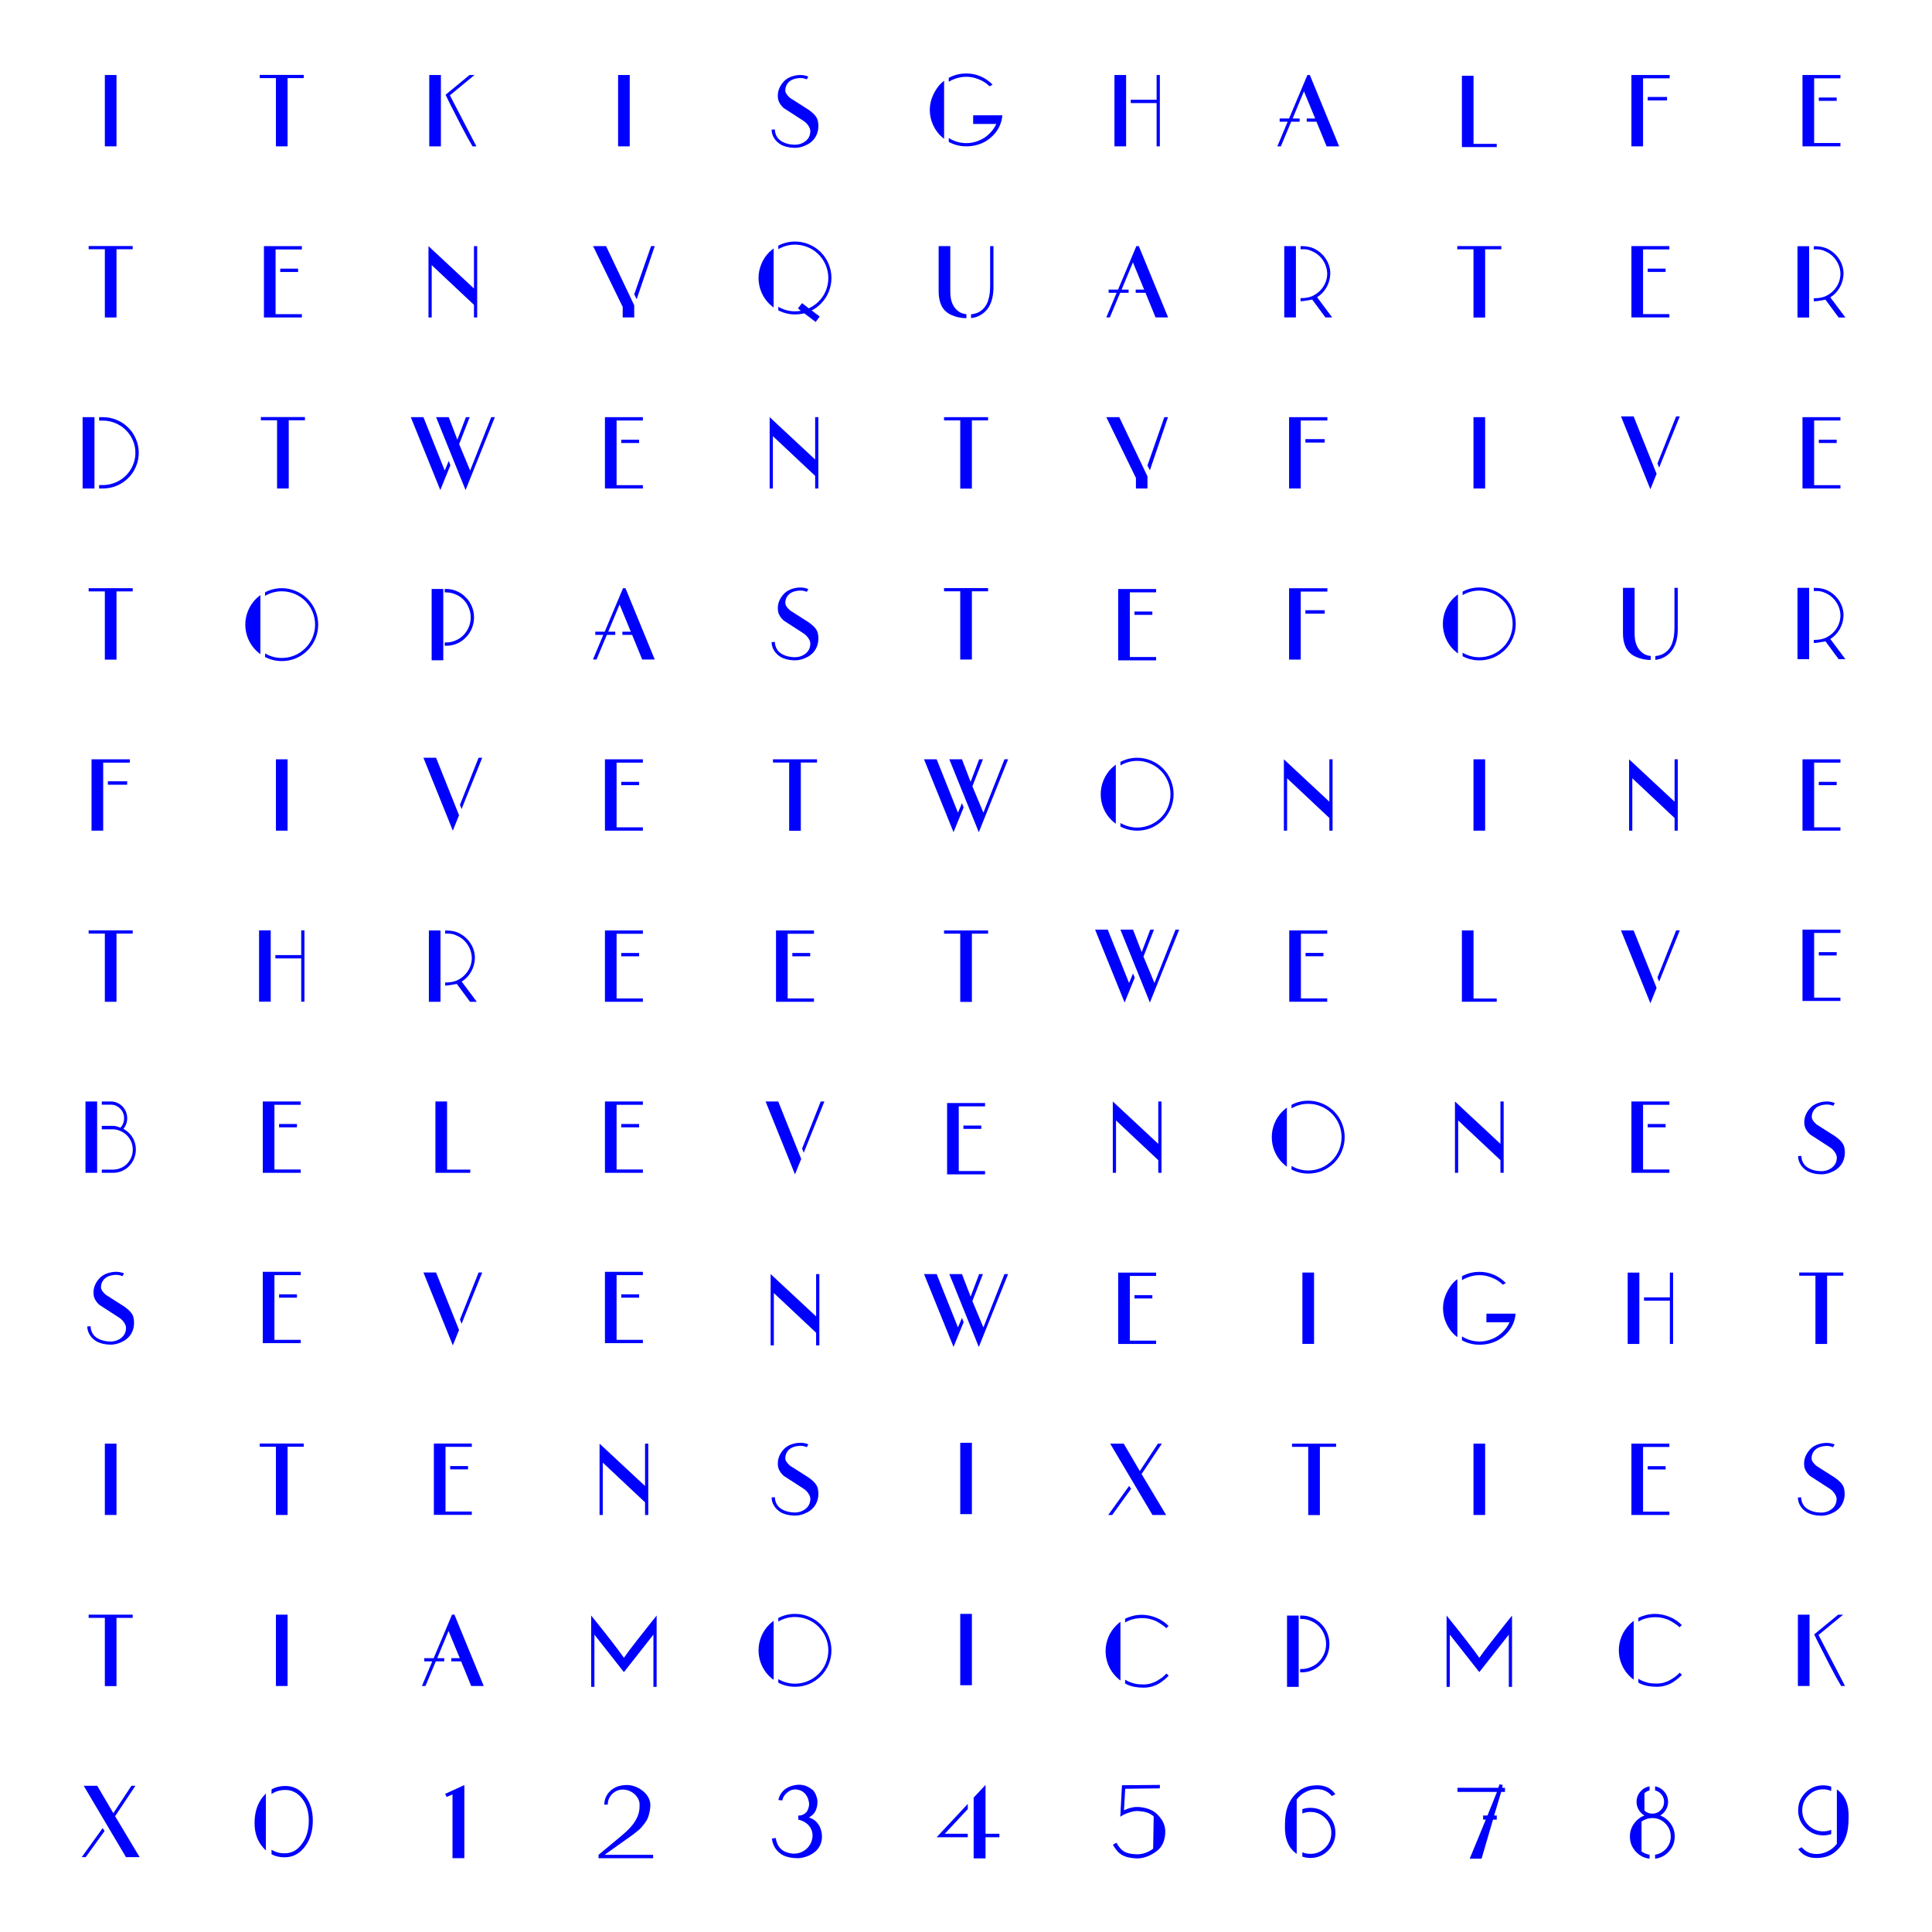 <?xml version="1.0" encoding="UTF-8" standalone="no"?>
<!DOCTYPE svg PUBLIC "-//W3C//DTD SVG 1.1//EN" "http://www.w3.org/Graphics/SVG/1.1/DTD/svg11.dtd">
<svg width="100%" height="100%" viewBox="0 0 4535 4535" version="1.1" xmlns="http://www.w3.org/2000/svg" xmlns:xlink="http://www.w3.org/1999/xlink" xml:space="preserve" xmlns:serif="http://www.serif.com/" style="fill-rule:evenodd;clip-rule:evenodd;stroke-linejoin:round;stroke-miterlimit:1.414;">
    <g transform="matrix(1,0,0,1,41.997,142.039)">
        <rect x="204.119" y="34.025" width="27.344" height="167.448" style="fill:rgb(0,0,255);fill-rule:nonzero;"/>
    </g>
    <g transform="matrix(1,0,0,1,4.627,139.746)">
        <path d="M605.043,36.057L708.428,36.057L708.428,43.609L670.407,43.609L670.407,203.766L643.064,203.766L643.064,43.609L605.043,43.609L605.043,36.057Z" style="fill:rgb(0,0,255);fill-rule:nonzero;"/>
    </g>
    <g transform="matrix(1,0,0,1,-0.714,142.629)">
        <path d="M1114.56,33.435L1056.75,81.091L1118.99,200.883L1109.88,200.883C1103.1,189.771 1094.47,174.103 1083.96,153.877C1073.46,133.652 1064.56,116.247 1057.27,101.664L1046.59,79.789L1102.84,33.435L1114.56,33.435ZM1035.66,33.435L1035.66,200.883L1008.31,200.883L1008.31,33.435L1035.66,33.435Z" style="fill:rgb(0,0,255);fill-rule:nonzero;"/>
    </g>
    <g transform="matrix(1,0,0,1,48.249,125.189)">
        <rect x="1402.59" y="50.874" width="27.344" height="167.448" style="fill:rgb(0,0,255);fill-rule:nonzero;"/>
    </g>
    <g transform="matrix(1,0,0,1,1.26,149.71)">
        <path d="M1896.15,30.076L1892.51,36.587C1885.74,33.462 1878.01,32.68 1869.33,34.243C1855.27,36.5 1846.5,43.444 1843.03,55.076C1841.64,60.632 1841.81,65.146 1843.55,68.618C1845.29,72.09 1848.59,75.996 1853.45,80.337L1896.41,107.68C1906.31,114.625 1912.82,121.135 1915.95,127.212C1918.03,131.031 1919.25,136.153 1919.59,142.576C1919.94,148.826 1919.42,154.469 1918.03,159.503C1914.73,172.177 1907.09,181.986 1895.11,188.93C1884.17,194.833 1873.41,197.611 1862.82,197.264C1850.15,196.917 1839.47,194.226 1830.79,189.191C1824.19,185.024 1819.07,179.903 1815.42,173.826C1811.78,167.75 1809.96,161.326 1809.96,154.555L1817.51,154.035C1818.2,167.055 1823.85,176.604 1834.44,182.68C1842.42,187.194 1851.97,189.625 1863.08,189.972C1873.5,190.146 1882.4,187.281 1889.77,181.378C1897.15,175.476 1900.84,167.576 1900.84,157.68C1900.84,153.687 1899.02,149.173 1895.37,144.139C1892.25,139.625 1887.91,135.719 1882.35,132.42L1838.08,103.774C1831.31,97.524 1827.06,90.84 1825.32,83.722C1822.54,68.444 1826.8,54.555 1838.08,42.055C1844.51,34.937 1853.4,30.163 1864.77,27.733C1876.15,25.302 1886.61,26.083 1896.15,30.076Z" style="fill:rgb(0,0,255);fill-rule:nonzero;"/>
    </g>
    <g transform="matrix(1,0,0,1,-21.876,139.79)">
        <path d="M2374.69,130.805C2374.17,138.27 2372.48,145.605 2369.62,152.81C2366.75,160.015 2362.8,166.656 2357.77,172.732C2352.73,178.809 2346.87,184.19 2340.19,188.878C2333.5,193.565 2325.82,197.211 2317.14,199.815C2308.46,202.42 2299.43,203.722 2290.06,203.722C2275.3,203.722 2261.59,200.249 2248.91,193.305L2248.91,184.19C2253.08,186.795 2257.51,189.052 2262.19,190.961C2271.22,194.434 2280.51,196.17 2290.06,196.17C2300.3,196.17 2310.2,194.173 2319.74,190.18C2329.47,186.187 2337.89,180.545 2345.01,173.253C2351.43,166.829 2356.64,159.451 2360.63,151.118L2306.2,151.118L2306.2,130.805L2374.69,130.805ZM2237.97,60.493L2237.97,186.013C2226.69,177.506 2218.1,166.743 2212.19,153.722L2211.93,153.461L2211.93,153.201C2206.9,142.09 2204.38,130.458 2204.38,118.305C2204.38,99.381 2210.89,81.152 2223.91,63.618C2227.91,58.409 2232.59,53.809 2237.97,49.815L2237.97,60.493ZM2323.65,39.399C2334.41,44.086 2343.79,50.597 2351.78,58.93L2344.74,62.836C2337.63,55.718 2329.21,50.249 2319.49,46.43C2309.94,42.437 2300.13,40.44 2290.06,40.44C2280.51,40.44 2271.22,42.177 2262.19,45.649C2257.51,47.385 2253.08,49.555 2248.91,52.159L2248.91,42.784C2249.95,42.263 2251.08,41.743 2252.3,41.222C2264.1,35.493 2276.69,32.628 2290.06,32.628C2301.69,32.628 2312.89,34.885 2323.65,39.399Z" style="fill:rgb(0,0,255);fill-rule:nonzero;"/>
    </g>
    <g transform="matrix(1,0,0,1,-8.128,138.105)">
        <path d="M2730.62,37.958L2730.62,205.406L2723.07,205.406L2723.07,103.844L2662.39,103.844L2662.39,96.031L2723.07,96.031L2723.07,37.958L2730.62,37.958ZM2651.45,37.958L2651.45,205.406L2624.11,205.406L2624.11,37.958L2651.45,37.958Z" style="fill:rgb(0,0,255);fill-rule:nonzero;"/>
    </g>
    <g transform="matrix(1,0,0,1,-19.929,139.908)">
        <path d="M3088.79,36.156L3094.52,36.156L3163.27,203.603L3133.84,203.603L3110.14,145.791L3087.22,145.791L3087.22,138.239L3107.02,138.239L3080.71,74.437L3054.15,138.239L3070.56,138.239L3070.56,145.791L3050.77,145.791L3026.55,203.603L3018.21,203.603L3042.43,145.791L3023.68,145.791L3023.68,138.239L3045.82,138.239L3088.79,36.156Z" style="fill:rgb(0,0,255);fill-rule:nonzero;"/>
    </g>
    <g transform="matrix(1,0,0,1,8.705,141.523)">
        <path d="M3422.8,36.287L3450.14,36.287L3450.14,196.182L3504.57,196.182L3504.57,203.735L3422.8,203.735L3422.8,36.287Z" style="fill:rgb(0,0,255);fill-rule:nonzero;"/>
    </g>
    <g transform="matrix(1,0,0,1,-2.052,138.22)">
        <path d="M3915.08,89.406L3915.08,97.479L3869.76,97.479L3869.76,89.406L3915.08,89.406ZM3921.33,37.844L3921.33,45.656L3858.83,45.656L3858.83,205.292L3831.48,205.292L3831.48,37.844L3921.33,37.844Z" style="fill:rgb(0,0,255);fill-rule:nonzero;"/>
    </g>
    <g transform="matrix(1,0,0,1,5.654,130.909)">
        <path d="M4305.56,98.019L4305.56,105.831L4263.63,105.831L4263.63,98.019L4305.56,98.019ZM4314.41,45.154L4314.41,52.967L4252.69,52.967L4252.69,204.789L4314.41,204.789L4314.41,212.602L4225.35,212.602L4225.35,45.154L4314.41,45.154Z" style="fill:rgb(0,0,255);fill-rule:nonzero;"/>
    </g>
    <g transform="matrix(1,0,0,1,-4.8,126.258)">
        <path d="M212.895,451.25L316.28,451.25L316.28,458.802L278.26,458.802L278.26,618.959L250.916,618.959L250.916,458.802L212.895,458.802L212.895,451.25Z" style="fill:rgb(0,0,255);fill-rule:nonzero;"/>
    </g>
    <g transform="matrix(1,0,0,1,10.456,141.663)">
        <path d="M689.276,488.97L689.276,496.782L647.349,496.782L647.349,488.97L689.276,488.97ZM698.13,436.105L698.13,443.918L636.411,443.918L636.411,595.741L698.13,595.741L698.13,603.553L609.068,603.553L609.068,436.105L698.13,436.105Z" style="fill:rgb(0,0,255);fill-rule:nonzero;"/>
    </g>
    <g transform="matrix(1,0,0,1,8.904,146.58)">
        <path d="M996.872,431.188L1103.64,530.667L1103.64,431.188L1111.19,431.188L1111.19,598.636L1103.64,598.636L1103.64,568.948L1004.42,475.719L1004.42,598.636L996.872,598.636L996.872,431.188Z" style="fill:rgb(0,0,255);fill-rule:nonzero;"/>
    </g>
    <g transform="matrix(1,0,0,1,359.078,132.023)">
        <path d="M1456.88,589.886C1453.23,587.108 1449.76,584.157 1446.46,581.032C1438.48,573.046 1432.31,563.844 1427.97,553.428C1423.63,542.837 1421.46,531.9 1421.46,520.615C1421.46,509.157 1423.63,498.219 1427.97,487.803C1432.31,477.212 1438.48,467.924 1446.46,459.938C1449.76,456.813 1453.23,453.862 1456.88,451.084L1456.88,589.886ZM1539.69,441.448C1550.28,445.789 1559.57,451.952 1567.56,459.938C1575.54,467.924 1581.7,477.212 1586.05,487.803C1590.39,498.219 1592.56,509.157 1592.56,520.615C1592.56,531.9 1590.39,542.837 1586.05,553.428C1581.7,563.844 1575.54,573.046 1567.56,581.032C1561.31,587.455 1554.19,592.664 1546.2,596.657L1564.95,610.98L1555.58,623.74L1528.75,603.428C1521.64,605.164 1514.43,606.032 1507.14,606.032C1493.25,606.032 1480.14,602.82 1467.82,596.396L1467.82,588.063C1480.14,595.181 1493.25,598.74 1507.14,598.74C1511.83,598.74 1516.43,598.306 1520.94,597.438L1513.91,591.969L1523.55,579.469L1539.43,591.709C1548.11,587.716 1555.75,582.421 1562.35,575.823C1569.64,568.705 1575.28,560.285 1579.28,550.563C1583.27,540.841 1585.26,530.858 1585.26,520.615C1585.26,510.198 1583.27,500.172 1579.28,490.537C1575.28,480.901 1569.64,472.438 1562.35,465.146C1555.06,457.855 1546.64,452.212 1537.09,448.219C1527.37,444.226 1517.38,442.23 1507.14,442.23C1493.25,442.23 1480.14,445.789 1467.82,452.907L1467.82,444.573C1480.14,438.15 1493.25,434.938 1507.14,434.938C1518.42,434.938 1529.28,437.108 1539.69,441.448Z" style="fill:rgb(0,0,255);fill-rule:nonzero;"/>
    </g>
    <g transform="matrix(1,0,0,1,386.662,137.665)">
        <path d="M1945.3,439.973L1945.3,531.901C1946.17,569.227 1934.28,593.446 1909.62,604.557C1904.59,606.814 1898.95,608.289 1892.7,608.984L1892.7,600.13C1897.9,599.609 1902.77,598.48 1907.28,596.744C1913.53,593.966 1918.74,590.234 1922.9,585.546C1927.07,580.859 1930.2,575.433 1932.28,569.27C1934.36,563.107 1935.75,557.161 1936.45,551.432C1937.14,545.703 1937.49,539.192 1937.49,531.901L1937.49,439.973L1945.3,439.973ZM1844,439.973L1844,548.046C1844,564.713 1848.16,577.734 1856.5,587.109C1860.14,591.102 1863.96,594.097 1867.96,596.093C1871.95,598.09 1876.55,599.348 1881.76,599.869L1881.76,609.244C1868.91,609.071 1857.15,606.553 1846.47,601.692C1835.8,596.831 1828.03,589.453 1823.16,579.557C1818.83,570.355 1816.65,559.591 1816.65,547.265L1816.65,439.973L1844,439.973Z" style="fill:rgb(0,0,255);fill-rule:nonzero;"/>
    </g>
    <g transform="matrix(1,0,0,1,383.607,142.139)">
        <path d="M2283.81,435.499L2289.54,435.499L2358.29,602.947L2328.86,602.947L2305.16,545.134L2282.24,545.134L2282.24,537.582L2302.04,537.582L2275.73,473.78L2249.17,537.582L2265.58,537.582L2265.58,545.134L2245.79,545.134L2221.57,602.947L2213.23,602.947L2237.45,545.134L2218.7,545.134L2218.7,537.582L2240.84,537.582L2283.81,435.499Z" style="fill:rgb(0,0,255);fill-rule:nonzero;"/>
    </g>
    <g transform="matrix(1,0,0,1,403.401,138.841)">
        <path d="M2611.16,438.81L2638.5,438.81L2638.5,606.258L2611.16,606.258L2611.16,438.81ZM2649.44,438.81C2660.73,438.636 2670.62,440.285 2679.13,443.758C2691.28,449.14 2701,457.256 2708.3,468.107C2715.59,478.957 2719.23,490.806 2719.23,503.653C2718.89,515.112 2715.98,525.702 2710.51,535.424C2705.04,545.146 2697.62,552.959 2688.24,558.862L2723.66,606.258L2707.77,606.258L2676.78,564.331C2663.42,566.935 2654.3,568.237 2649.44,568.237L2649.44,560.945C2659.51,561.119 2668.45,559.643 2676.26,556.518C2687.2,551.483 2695.84,544.278 2702.18,534.903C2708.51,525.528 2711.77,515.025 2711.94,503.393C2711.59,491.761 2708.16,481.171 2701.66,471.622C2695.14,462.074 2686.68,455.129 2676.26,450.789C2675.05,450.094 2673.79,449.53 2672.49,449.096C2671.19,448.662 2670.06,448.271 2669.1,447.924C2668.15,447.577 2666.98,447.317 2665.59,447.143C2664.2,446.969 2663.24,446.796 2662.72,446.622C2662.2,446.449 2661.12,446.362 2659.47,446.362C2657.82,446.362 2656.82,446.318 2656.47,446.232C2656.12,446.145 2654.95,446.145 2652.96,446.232C2650.96,446.318 2649.79,446.362 2649.44,446.362L2649.44,438.81Z" style="fill:rgb(0,0,255);fill-rule:nonzero;"/>
    </g>
    <g transform="matrix(1,0,0,1,389.17,137.481)">
        <path d="M3031.52,440.17L3134.91,440.17L3134.91,447.722L3096.89,447.722L3096.89,607.878L3069.54,607.878L3069.54,447.722L3031.52,447.722L3031.52,440.17Z" style="fill:rgb(0,0,255);fill-rule:nonzero;"/>
    </g>
    <g transform="matrix(1,0,0,1,421.484,134.6)">
        <path d="M3488.15,495.903L3488.15,503.716L3446.23,503.716L3446.23,495.903L3488.15,495.903ZM3497.01,443.038L3497.01,450.851L3435.29,450.851L3435.29,602.674L3497.01,602.674L3497.01,610.486L3407.95,610.486L3407.95,443.038L3497.01,443.038Z" style="fill:rgb(0,0,255);fill-rule:nonzero;"/>
    </g>
    <g transform="matrix(1,0,0,1,384.592,129.234)">
        <path d="M3834.69,448.677L3862.04,448.677L3862.04,616.125L3834.69,616.125L3834.69,448.677ZM3872.97,448.677C3884.26,448.503 3894.16,450.153 3902.66,453.625C3914.82,459.007 3924.54,467.123 3931.83,477.974C3939.12,488.824 3942.77,500.673 3942.77,513.521C3942.42,524.979 3939.51,535.569 3934.04,545.291C3928.57,555.014 3921.15,562.826 3911.78,568.729L3947.19,616.125L3931.31,616.125L3900.32,574.198C3886.95,576.802 3877.84,578.104 3872.97,578.104L3872.97,570.812C3883.04,570.986 3891.99,569.51 3899.8,566.385C3910.74,561.35 3919.37,554.146 3925.71,544.771C3932.05,535.396 3935.3,524.892 3935.47,513.26C3935.13,501.628 3931.7,491.038 3925.19,481.489C3918.68,471.941 3910.21,464.996 3899.8,460.656C3898.58,459.962 3897.32,459.397 3896.02,458.963C3894.72,458.529 3893.59,458.139 3892.64,457.791C3891.68,457.444 3890.51,457.184 3889.12,457.01C3887.73,456.837 3886.78,456.663 3886.26,456.489C3885.74,456.316 3884.65,456.229 3883,456.229C3881.35,456.229 3880.35,456.186 3880.01,456.099C3879.66,456.012 3878.49,456.012 3876.49,456.099C3874.49,456.186 3873.32,456.229 3872.97,456.229L3872.97,448.677Z" style="fill:rgb(0,0,255);fill-rule:nonzero;"/>
    </g>
    <g transform="matrix(1,0,0,1,-19.907,138.927)">
        <path d="M1556.82,438.711L1514.37,563.451L1508.64,551.993L1548.22,438.711L1556.82,438.711ZM1442.49,438.711L1508.64,577.774L1508.64,606.159L1481.55,606.159L1481.55,581.42L1412.02,438.711L1442.49,438.711Z" style="fill:rgb(0,0,255);fill-rule:nonzero;"/>
    </g>
    <g transform="matrix(1,0,0,1,-6.217,129.767)">
        <path d="M238.921,849.446L247.776,849.446C258.887,849.446 269.607,851.573 279.937,855.826C290.267,860.08 299.338,866.113 307.151,873.925C315.137,881.738 321.213,890.766 325.38,901.009C329.72,911.252 331.89,922.016 331.89,933.3C331.89,944.411 329.72,955.088 325.38,965.332C321.213,975.575 315.137,984.602 307.151,992.415C299.338,1000.23 290.267,1006.26 279.937,1010.51C269.607,1014.77 258.887,1016.89 247.776,1016.89L238.921,1016.89L238.921,1008.82L247.776,1008.82C257.845,1008.82 267.567,1006.87 276.942,1002.96C286.317,999.055 294.564,993.587 301.682,986.555C308.8,979.524 314.312,971.365 318.218,962.076C322.125,952.788 324.078,943.196 324.078,933.3C324.078,923.231 322.125,913.552 318.218,904.264C314.312,894.976 308.8,886.816 301.682,879.785C294.564,872.753 286.317,867.285 276.942,863.378C267.567,859.472 257.845,857.519 247.776,857.519L238.921,857.519L238.921,849.446ZM200.119,849.446L227.984,849.446L227.984,1016.89L200.119,1016.89L200.119,849.446Z" style="fill:rgb(0,0,255);fill-rule:nonzero;"/>
    </g>
    <g transform="matrix(1,0,0,1,11.073,132.555)">
        <path d="M601.289,846.397L704.675,846.397L704.675,853.95L666.654,853.95L666.654,1014.11L639.31,1014.11L639.31,853.95L601.289,853.95L601.289,846.397Z" style="fill:rgb(0,0,255);fill-rule:nonzero;"/>
    </g>
    <g transform="matrix(1,0,0,1,-39.737,140.405)">
        <path d="M1093.04,838.809L1113.35,891.673L1133.4,838.809L1142.26,838.809L1117.52,902.09L1143.3,964.069L1192.78,838.809L1201.37,838.809L1132.62,1009.9L1132.36,1009.38L1063.35,838.809L1093.04,838.809ZM1033.66,838.809L1083.66,964.069L1093.04,941.673L1096.94,951.829L1073.25,1009.9L1003.98,838.809L1033.66,838.809Z" style="fill:rgb(0,0,255);fill-rule:nonzero;"/>
    </g>
    <g transform="matrix(1,0,0,1,18.111,139.388)">
        <path d="M1482.08,892.689L1482.08,900.502L1440.15,900.502L1440.15,892.689L1482.08,892.689ZM1490.93,839.825L1490.93,847.637L1429.21,847.637L1429.21,999.46L1490.93,999.46L1490.93,1007.27L1401.87,1007.27L1401.87,839.825L1490.93,839.825Z" style="fill:rgb(0,0,255);fill-rule:nonzero;"/>
    </g>
    <g transform="matrix(1,0,0,1,0.864,126.718)">
        <path d="M1805.77,852.495L1912.54,951.974L1912.54,852.495L1920.09,852.495L1920.09,1019.94L1912.54,1019.94L1912.54,990.255L1813.32,897.026L1813.32,1019.94L1805.77,1019.94L1805.77,852.495Z" style="fill:rgb(0,0,255);fill-rule:nonzero;"/>
    </g>
    <g transform="matrix(1,0,0,1,16.241,137.831)">
        <path d="M2199.73,841.382L2303.11,841.382L2303.11,848.934L2265.09,848.934L2265.09,1009.09L2237.75,1009.09L2237.75,848.934L2199.73,848.934L2199.73,841.382Z" style="fill:rgb(0,0,255);fill-rule:nonzero;"/>
    </g>
    <g transform="matrix(1,0,0,1,-6.918,125.981)">
        <path d="M2748.55,853.232L2706.1,977.972L2700.37,966.514L2739.96,853.232L2748.55,853.232ZM2634.23,853.232L2700.37,992.295L2700.37,1020.68L2673.29,1020.68L2673.29,995.941L2603.76,853.232L2634.23,853.232Z" style="fill:rgb(0,0,255);fill-rule:nonzero;"/>
    </g>
    <g transform="matrix(1,0,0,1,4.503,136.143)">
        <path d="M3104.98,894.633L3104.98,902.706L3059.67,902.706L3059.67,894.633L3104.98,894.633ZM3111.23,843.07L3111.23,850.883L3048.73,850.883L3048.73,1010.52L3021.39,1010.52L3021.39,843.07L3111.23,843.07Z" style="fill:rgb(0,0,255);fill-rule:nonzero;"/>
    </g>
    <g transform="matrix(1,0,0,1,25.822,138.044)">
        <rect x="3432.89" y="841.169" width="27.344" height="167.448" style="fill:rgb(0,0,255);fill-rule:nonzero;"/>
    </g>
    <g transform="matrix(1,0,0,1,-26.555,144.269)">
        <path d="M3969.53,833.121L3921.09,953.433L3917.18,943.538L3960.93,833.121L3969.53,833.121ZM3861.19,833.121L3915.1,968.017L3900.51,1004.22L3831.51,833.121L3861.19,833.121Z" style="fill:rgb(0,0,255);fill-rule:nonzero;"/>
    </g>
    <g transform="matrix(1,0,0,1,17.079,142.453)">
        <path d="M4294.13,889.624L4294.13,897.437L4252.21,897.437L4252.21,889.624L4294.13,889.624ZM4302.99,836.76L4302.99,844.572L4241.27,844.572L4241.27,996.395L4302.99,996.395L4302.99,1004.21L4213.93,1004.21L4213.93,836.76L4302.99,836.76Z" style="fill:rgb(0,0,255);fill-rule:nonzero;"/>
    </g>
    <g transform="matrix(1,0,0,1,0.527,145.866)">
        <path d="M207.568,1234.79L310.953,1234.79L310.953,1242.34L272.933,1242.34L272.933,1402.5L245.589,1402.5L245.589,1242.34L207.568,1242.34L207.568,1234.79Z" style="fill:rgb(0,0,255);fill-rule:nonzero;"/>
    </g>
    <g transform="matrix(1,0,0,1,-26.357,130.921)">
        <path d="M687.85,1249.74C699.134,1249.74 709.985,1251.91 720.402,1256.25C730.992,1260.59 740.28,1266.75 748.266,1274.74C756.252,1282.72 762.416,1292.01 766.756,1302.6C771.096,1313.02 773.266,1323.95 773.266,1335.41C773.266,1346.7 771.096,1357.64 766.756,1368.23C762.416,1378.64 756.252,1387.84 748.266,1395.83C740.28,1403.82 730.992,1410.07 720.402,1414.58C709.985,1418.75 699.134,1420.83 687.85,1420.83C673.961,1420.83 660.853,1417.62 648.527,1411.19L648.527,1402.86C660.853,1409.98 673.961,1413.54 687.85,1413.54C698.093,1413.54 708.075,1411.54 717.798,1407.55C727.346,1403.56 735.766,1397.91 743.058,1390.62C750.35,1383.5 755.992,1375.08 759.985,1365.36C763.978,1355.64 765.975,1345.66 765.975,1335.41C765.975,1325 763.978,1314.97 759.985,1305.34C755.992,1295.7 750.35,1287.24 743.058,1279.94C735.766,1272.65 727.346,1267.01 717.798,1263.02C708.075,1259.03 698.093,1257.03 687.85,1257.03C673.961,1257.03 660.853,1260.59 648.527,1267.7L648.527,1259.37C660.853,1252.95 673.961,1249.74 687.85,1249.74ZM637.589,1265.88L637.589,1404.68C633.943,1401.91 630.471,1398.95 627.173,1395.83C619.186,1387.84 613.023,1378.64 608.683,1368.23C604.343,1357.64 602.173,1346.7 602.173,1335.41C602.173,1323.95 604.343,1313.02 608.683,1302.6C613.023,1292.01 619.186,1282.72 627.173,1274.74C630.471,1271.61 633.943,1268.66 637.589,1265.88Z" style="fill:rgb(0,0,255);fill-rule:nonzero;"/>
    </g>
    <g transform="matrix(1,0,0,1,-3.851,143.149)">
        <path d="M1017.05,1239.33L1044.39,1239.33L1044.39,1406.78L1017.05,1406.78L1017.05,1239.33ZM1047.78,1239.33L1051.42,1239.33C1060.1,1239.33 1068.35,1241.07 1076.16,1244.54C1084.32,1248.01 1091.35,1252.87 1097.26,1259.12C1103.51,1265.2 1108.28,1272.4 1111.58,1280.74C1114.88,1288.72 1116.53,1297.14 1116.53,1306C1116.53,1314.85 1114.88,1323.36 1111.58,1331.52C1108.28,1339.68 1103.51,1346.88 1097.26,1353.13C1091.35,1359.38 1084.32,1364.25 1076.16,1367.72C1068.35,1371.02 1060.1,1372.66 1051.42,1372.66L1047.78,1372.66L1047.78,1364.85L1051.42,1364.85C1058.89,1364.85 1066.18,1363.29 1073.3,1360.16C1080.42,1357.21 1086.58,1353.05 1091.79,1347.66C1097.17,1342.11 1101.34,1335.77 1104.29,1328.65C1107.24,1321.36 1108.71,1313.85 1108.71,1306.13C1108.71,1298.4 1107.24,1290.98 1104.29,1283.86C1101.34,1276.4 1097.21,1269.97 1091.92,1264.59C1086.62,1259.21 1080.42,1255.04 1073.3,1252.09C1066.18,1248.97 1058.89,1247.4 1051.42,1247.4L1047.78,1247.4L1047.78,1239.33Z" style="fill:rgb(0,0,255);fill-rule:nonzero;"/>
    </g>
    <g transform="matrix(1,0,0,1,-16.955,137.146)">
        <path d="M1479.38,1243.51L1485.11,1243.51L1553.86,1410.96L1524.43,1410.96L1500.74,1353.15L1477.82,1353.15L1477.82,1345.6L1497.61,1345.6L1471.31,1281.79L1444.75,1345.6L1461.15,1345.6L1461.15,1353.15L1441.36,1353.15L1417.14,1410.96L1408.81,1410.96L1433.03,1353.15L1414.28,1353.15L1414.28,1345.6L1436.41,1345.6L1479.38,1243.51Z" style="fill:rgb(0,0,255);fill-rule:nonzero;"/>
    </g>
    <g transform="matrix(1,0,0,1,22.372,134.712)">
        <path d="M1875.04,1248.05L1871.4,1254.56C1864.63,1251.44 1856.9,1250.66 1848.22,1252.22C1834.16,1254.48 1825.39,1261.42 1821.92,1273.05C1820.53,1278.61 1820.7,1283.12 1822.44,1286.6C1824.17,1290.07 1827.47,1293.97 1832.34,1298.31L1875.3,1325.66C1885.2,1332.6 1891.71,1339.11 1894.84,1345.19C1896.92,1349.01 1898.13,1354.13 1898.48,1360.55C1898.83,1366.8 1898.31,1372.45 1896.92,1377.48C1893.62,1390.15 1885.98,1399.96 1874,1406.91C1863.06,1412.81 1852.3,1415.59 1841.71,1415.24C1829.04,1414.89 1818.36,1412.2 1809.68,1407.17C1803.08,1403 1797.96,1397.88 1794.31,1391.8C1790.67,1385.73 1788.85,1379.3 1788.85,1372.53L1796.4,1372.01C1797.09,1385.03 1802.73,1394.58 1813.32,1400.66C1821.31,1405.17 1830.86,1407.6 1841.97,1407.95C1852.39,1408.12 1861.29,1405.26 1868.66,1399.36C1876.04,1393.45 1879.73,1385.55 1879.73,1375.66C1879.73,1371.66 1877.91,1367.15 1874.26,1362.12C1871.14,1357.6 1866.8,1353.7 1861.24,1350.4L1816.97,1321.75C1810.2,1315.5 1805.95,1308.82 1804.21,1301.7C1801.43,1286.42 1805.69,1272.53 1816.97,1260.03C1823.39,1252.91 1832.29,1248.14 1843.66,1245.71C1855.04,1243.28 1865.5,1244.06 1875.04,1248.05Z" style="fill:rgb(0,0,255);fill-rule:nonzero;"/>
    </g>
    <g transform="matrix(1,0,0,1,20.535,140.131)">
        <path d="M2195.43,1240.27L2298.82,1240.27L2298.82,1247.82L2260.8,1247.82L2260.8,1407.98L2233.45,1407.98L2233.45,1247.82L2195.43,1247.82L2195.43,1240.27Z" style="fill:rgb(0,0,255);fill-rule:nonzero;"/>
    </g>
    <g transform="matrix(1,0,0,1,10.939,139.493)">
        <path d="M2693.97,1295.98L2693.97,1303.8L2652.05,1303.8L2652.05,1295.98L2693.97,1295.98ZM2702.83,1243.12L2702.83,1250.93L2641.11,1250.93L2641.11,1402.75L2702.83,1402.75L2702.83,1410.57L2613.77,1410.57L2613.77,1243.12L2702.83,1243.12Z" style="fill:rgb(0,0,255);fill-rule:nonzero;"/>
    </g>
    <g transform="matrix(1,0,0,1,5.06,132.425)">
        <path d="M3104.42,1299.93L3104.42,1308L3059.11,1308L3059.11,1299.93L3104.42,1299.93ZM3110.67,1248.36L3110.67,1256.18L3048.17,1256.18L3048.17,1415.81L3020.83,1415.81L3020.83,1248.36L3110.67,1248.36Z" style="fill:rgb(0,0,255);fill-rule:nonzero;"/>
    </g>
    <g transform="matrix(1,0,0,1,-22.029,133.113)">
        <path d="M3494.55,1245.85C3505.83,1245.85 3516.68,1248.02 3527.1,1252.36C3537.69,1256.7 3546.98,1262.87 3554.96,1270.85C3562.95,1278.84 3569.11,1288.13 3573.45,1298.72C3577.79,1309.13 3579.96,1320.07 3579.96,1331.53C3579.96,1342.81 3577.79,1353.75 3573.45,1364.34C3569.11,1374.76 3562.95,1383.96 3554.96,1391.95C3546.98,1399.93 3537.69,1406.18 3527.1,1410.7C3516.68,1414.86 3505.83,1416.95 3494.55,1416.95C3480.66,1416.95 3467.55,1413.73 3455.22,1407.31L3455.22,1398.98C3467.55,1406.1 3480.66,1409.65 3494.55,1409.65C3504.79,1409.65 3514.77,1407.66 3524.49,1403.66C3534.04,1399.67 3542.46,1394.03 3549.75,1386.74C3557.05,1379.62 3562.69,1371.2 3566.68,1361.48C3570.67,1351.76 3572.67,1341.77 3572.67,1331.53C3572.67,1321.11 3570.67,1311.09 3566.68,1301.45C3562.69,1291.82 3557.05,1283.35 3549.75,1276.06C3542.46,1268.77 3534.04,1263.13 3524.49,1259.13C3514.77,1255.14 3504.79,1253.14 3494.55,1253.14C3480.66,1253.14 3467.55,1256.7 3455.22,1263.82L3455.22,1255.49C3467.55,1249.06 3480.66,1245.85 3494.55,1245.85ZM3444.28,1262L3444.28,1400.8C3440.64,1398.02 3437.17,1395.07 3433.87,1391.95C3425.88,1383.96 3419.72,1374.76 3415.38,1364.34C3411.04,1353.75 3408.87,1342.81 3408.87,1331.53C3408.87,1320.07 3411.04,1309.13 3415.38,1298.72C3419.72,1288.13 3425.88,1278.84 3433.87,1270.85C3437.17,1267.73 3440.64,1264.78 3444.28,1262Z" style="fill:rgb(0,0,255);fill-rule:nonzero;"/>
    </g>
    <g transform="matrix(1,0,0,1,-13.868,128.907)">
        <path d="M3952.13,1250.97L3952.13,1342.9C3953,1380.22 3941.11,1404.44 3916.45,1415.55C3911.42,1417.81 3905.78,1419.29 3899.53,1419.98L3899.53,1411.13C3904.73,1410.61 3909.6,1409.48 3914.11,1407.74C3920.36,1404.96 3925.57,1401.23 3929.73,1396.54C3933.9,1391.86 3937.03,1386.43 3939.11,1380.27C3941.19,1374.1 3942.58,1368.16 3943.28,1362.43C3943.97,1356.7 3944.32,1350.19 3944.32,1342.9L3944.32,1250.97L3952.13,1250.97ZM3850.83,1250.97L3850.83,1359.04C3850.83,1375.71 3854.99,1388.73 3863.33,1398.11C3866.97,1402.1 3870.79,1405.09 3874.79,1407.09C3878.78,1409.09 3883.38,1410.34 3888.59,1410.87L3888.59,1420.24C3875.74,1420.07 3863.98,1417.55 3853.3,1412.69C3842.62,1407.83 3834.86,1400.45 3829.99,1390.55C3825.65,1381.35 3823.48,1370.59 3823.48,1358.26L3823.48,1250.97L3850.83,1250.97Z" style="fill:rgb(0,0,255);fill-rule:nonzero;"/>
    </g>
    <g transform="matrix(1,0,0,1,10.425,139.004)">
        <path d="M4208.86,1240.87L4236.2,1240.87L4236.2,1408.32L4208.86,1408.32L4208.86,1240.87ZM4247.14,1240.87C4258.43,1240.7 4268.32,1242.35 4276.83,1245.82C4288.98,1251.2 4298.7,1259.32 4306,1270.17C4313.29,1281.02 4316.93,1292.87 4316.93,1305.72C4316.59,1317.17 4313.68,1327.77 4308.21,1337.49C4302.74,1347.21 4295.32,1355.02 4285.94,1360.92L4321.36,1408.32L4305.48,1408.32L4274.49,1366.39C4261.12,1369 4252,1370.3 4247.14,1370.3L4247.14,1363.01C4257.21,1363.18 4266.15,1361.71 4273.97,1358.58C4284.9,1353.55 4293.54,1346.34 4299.88,1336.97C4306.21,1327.59 4309.47,1317.09 4309.64,1305.46C4309.3,1293.82 4305.87,1283.23 4299.36,1273.68C4292.85,1264.14 4284.38,1257.19 4273.97,1252.85C4272.75,1252.16 4271.49,1251.59 4270.19,1251.16C4268.89,1250.73 4267.76,1250.33 4266.8,1249.99C4265.85,1249.64 4264.68,1249.38 4263.29,1249.21C4261.9,1249.03 4260.94,1248.86 4260.42,1248.68C4259.9,1248.51 4258.82,1248.42 4257.17,1248.42C4255.52,1248.42 4254.52,1248.38 4254.17,1248.3C4253.83,1248.21 4252.65,1248.21 4250.66,1248.3C4248.66,1248.38 4247.49,1248.42 4247.14,1248.42L4247.14,1240.87Z" style="fill:rgb(0,0,255);fill-rule:nonzero;"/>
    </g>
    <g transform="matrix(1,0,0,1,17.844,147.752)">
        <path d="M280.615,1686.17L280.615,1694.25L235.303,1694.25L235.303,1686.17L280.615,1686.17ZM286.865,1634.61L286.865,1642.42L224.365,1642.42L224.365,1802.06L197.021,1802.06L197.021,1634.61L286.865,1634.61Z" style="fill:rgb(0,0,255);fill-rule:nonzero;"/>
    </g>
    <g transform="matrix(1,0,0,1,48.474,112.119)">
        <rect x="599.217" y="1670.24" width="27.344" height="167.448" style="fill:rgb(0,0,255);fill-rule:nonzero;"/>
    </g>
    <g transform="matrix(1,0,0,1,-7.722,138.878)">
        <path d="M1139.67,1639.84L1091.23,1760.15L1087.33,1750.26L1131.08,1639.84L1139.67,1639.84ZM1031.34,1639.84L1085.24,1774.74L1070.66,1810.93L1001.65,1639.84L1031.34,1639.84Z" style="fill:rgb(0,0,255);fill-rule:nonzero;"/>
    </g>
    <g transform="matrix(1,0,0,1,14.374,140.688)">
        <path d="M1485.82,1694.54L1485.82,1702.35L1443.89,1702.35L1443.89,1694.54L1485.82,1694.54ZM1494.67,1641.67L1494.67,1649.49L1432.95,1649.49L1432.95,1801.31L1494.67,1801.31L1494.67,1809.12L1405.61,1809.12L1405.61,1641.67L1494.67,1641.67Z" style="fill:rgb(0,0,255);fill-rule:nonzero;"/>
    </g>
    <g transform="matrix(1,0,0,1,-0.955,135.754)">
        <path d="M1815.35,1646.61L1918.74,1646.61L1918.74,1654.16L1880.71,1654.16L1880.71,1814.32L1853.37,1814.32L1853.37,1654.16L1815.35,1654.16L1815.35,1646.61Z" style="fill:rgb(0,0,255);fill-rule:nonzero;"/>
    </g>
    <g transform="matrix(1,0,0,1,-48.745,140.508)">
        <path d="M2306.77,1641.86L2327.08,1694.72L2347.14,1641.86L2355.99,1641.86L2331.25,1705.14L2357.03,1767.12L2406.51,1641.86L2415.1,1641.86L2346.35,1812.95L2346.09,1812.43L2277.08,1641.86L2306.77,1641.86ZM2247.4,1641.86L2297.4,1767.12L2306.77,1744.72L2310.68,1754.88L2286.98,1812.95L2217.71,1641.86L2247.4,1641.86Z" style="fill:rgb(0,0,255);fill-rule:nonzero;"/>
    </g>
    <g transform="matrix(1,0,0,1,-27.066,128.85)">
        <path d="M2696.43,1649.87C2707.72,1649.87 2718.57,1652.04 2728.99,1656.38C2739.58,1660.72 2748.86,1666.88 2756.85,1674.87C2764.84,1682.85 2771,1692.14 2775.34,1702.73C2779.68,1713.15 2781.85,1724.09 2781.85,1735.54C2781.85,1746.83 2779.68,1757.77 2775.34,1768.36C2771,1778.77 2764.84,1787.97 2756.85,1795.96C2748.86,1803.95 2739.58,1810.2 2728.99,1814.71C2718.57,1818.88 2707.72,1820.96 2696.43,1820.96C2682.54,1820.96 2669.44,1817.75 2657.11,1811.33L2657.11,1802.99C2669.44,1810.11 2682.54,1813.67 2696.43,1813.67C2706.68,1813.67 2716.66,1811.67 2726.38,1807.68C2735.93,1803.69 2744.35,1798.04 2751.64,1790.75C2758.93,1783.63 2764.58,1775.21 2768.57,1765.49C2772.56,1755.77 2774.56,1745.79 2774.56,1735.54C2774.56,1725.13 2772.56,1715.1 2768.57,1705.47C2764.58,1695.83 2758.93,1687.37 2751.64,1680.08C2744.35,1672.78 2735.93,1667.14 2726.38,1663.15C2716.66,1659.15 2706.68,1657.16 2696.43,1657.16C2682.54,1657.16 2669.44,1660.72 2657.11,1667.84L2657.11,1659.5C2669.44,1653.08 2682.54,1649.87 2696.43,1649.87ZM2646.17,1666.01L2646.17,1804.81C2642.53,1802.04 2639.05,1799.09 2635.76,1795.96C2627.77,1787.97 2621.61,1778.77 2617.27,1768.36C2612.93,1757.77 2610.76,1746.83 2610.76,1735.54C2610.76,1724.09 2612.93,1713.15 2617.27,1702.73C2621.61,1692.14 2627.77,1682.85 2635.76,1674.87C2639.05,1671.74 2642.53,1668.79 2646.17,1666.01Z" style="fill:rgb(0,0,255);fill-rule:nonzero;"/>
    </g>
    <g transform="matrix(1,0,0,1,-7.524,138.508)">
        <path d="M3021.17,1643.86L3127.94,1743.33L3127.94,1643.86L3135.5,1643.86L3135.5,1811.3L3127.94,1811.3L3127.94,1781.62L3028.73,1688.39L3028.73,1811.3L3021.17,1811.3L3021.17,1643.86Z" style="fill:rgb(0,0,255);fill-rule:nonzero;"/>
    </g>
    <g transform="matrix(1,0,0,1,64.734,146.064)">
        <rect x="3393.98" y="1636.3" width="27.344" height="167.448" style="fill:rgb(0,0,255);fill-rule:nonzero;"/>
    </g>
    <g transform="matrix(1,0,0,1,2.746,142.36)">
        <path d="M3821.24,1640L3928.01,1739.48L3928.01,1640L3935.56,1640L3935.56,1807.45L3928.01,1807.45L3928.01,1777.76L3828.79,1684.53L3828.79,1807.45L3821.24,1807.45L3821.24,1640Z" style="fill:rgb(0,0,255);fill-rule:nonzero;"/>
    </g>
    <g transform="matrix(1,0,0,1,25.831,143.524)">
        <path d="M4285.38,1691.7L4285.38,1699.52L4243.45,1699.52L4243.45,1691.7L4285.38,1691.7ZM4294.23,1638.84L4294.23,1646.65L4232.52,1646.65L4232.52,1798.47L4294.23,1798.47L4294.23,1806.29L4205.17,1806.29L4205.17,1638.84L4294.23,1638.84Z" style="fill:rgb(0,0,255);fill-rule:nonzero;"/>
    </g>
    <g transform="matrix(1,0,0,1,0.543,140.052)">
        <path d="M207.552,2043.76L310.937,2043.76L310.937,2051.31L272.916,2051.31L272.916,2211.46L245.572,2211.46L245.572,2051.31L207.552,2051.31L207.552,2043.76Z" style="fill:rgb(0,0,255);fill-rule:nonzero;"/>
    </g>
    <g transform="matrix(1,0,0,1,1.891,140.954)">
        <path d="M712.726,2042.85L712.726,2210.3L705.174,2210.3L705.174,2108.74L644.497,2108.74L644.497,2100.93L705.174,2100.93L705.174,2042.85L712.726,2042.85ZM633.559,2042.85L633.559,2210.3L606.216,2210.3L606.216,2042.85L633.559,2042.85Z" style="fill:rgb(0,0,255);fill-rule:nonzero;"/>
    </g>
    <g transform="matrix(1,0,0,1,9.554,137.887)">
        <path d="M2206.41,2046.18L2309.8,2046.18L2309.8,2053.73L2271.78,2053.73L2271.78,2213.89L2244.44,2213.89L2244.44,2053.73L2206.41,2053.73L2206.41,2046.18Z" style="fill:rgb(0,0,255);fill-rule:nonzero;"/>
    </g>
    <g transform="matrix(1,0,0,1,-40.154,135.802)">
        <path d="M2699.75,2046.31L2720.07,2099.18L2740.12,2046.31L2748.97,2046.31L2724.23,2109.59L2750.01,2171.57L2799.49,2046.31L2808.09,2046.31L2739.34,2217.41L2739.08,2216.89L2670.07,2046.31L2699.75,2046.31ZM2640.38,2046.31L2690.38,2171.57L2699.75,2149.18L2703.66,2159.33L2679.96,2217.41L2610.69,2046.31L2640.38,2046.31Z" style="fill:rgb(0,0,255);fill-rule:nonzero;"/>
    </g>
    <g transform="matrix(1,0,0,1,3.713,144.903)">
        <path d="M3102.78,2091.9L3102.78,2099.71L3060.85,2099.71L3060.85,2091.9L3102.78,2091.9ZM3111.63,2039.04L3111.63,2046.85L3049.91,2046.85L3049.91,2198.67L3111.63,2198.67L3111.63,2206.48L3022.57,2206.48L3022.57,2039.04L3111.63,2039.04Z" style="fill:rgb(0,0,255);fill-rule:nonzero;"/>
    </g>
    <g transform="matrix(1,0,0,1,12.541,129.528)">
        <path d="M3418.96,2054.41L3446.3,2054.41L3446.3,2214.3L3500.73,2214.3L3500.73,2221.86L3418.96,2221.86L3418.96,2054.41Z" style="fill:rgb(0,0,255);fill-rule:nonzero;"/>
    </g>
    <g transform="matrix(1,0,0,1,5.849,145.787)">
        <path d="M1000.84,2038.28L1028.18,2038.28L1028.18,2205.73L1000.84,2205.73L1000.84,2038.28ZM1039.12,2038.28C1050.4,2038.11 1060.3,2039.76 1068.81,2043.23C1080.96,2048.61 1090.68,2056.73 1097.97,2067.58C1105.27,2078.43 1108.91,2090.28 1108.91,2103.12C1108.56,2114.58 1105.66,2125.17 1100.19,2134.89C1094.72,2144.62 1087.3,2152.43 1077.92,2158.33L1113.34,2205.73L1097.45,2205.73L1066.46,2163.8C1053.1,2166.41 1043.98,2167.71 1039.12,2167.71L1039.12,2160.42C1049.19,2160.59 1058.13,2159.11 1065.94,2155.99C1076.88,2150.95 1085.52,2143.75 1091.85,2134.37C1098.19,2125 1101.45,2114.5 1101.62,2102.86C1101.27,2091.23 1097.84,2080.64 1091.33,2071.09C1084.82,2061.55 1076.36,2054.6 1065.94,2050.26C1064.73,2049.57 1063.47,2049 1062.17,2048.57C1060.86,2048.13 1059.74,2047.74 1058.78,2047.39C1057.83,2047.05 1056.65,2046.79 1055.27,2046.61C1053.88,2046.44 1052.92,2046.27 1052.4,2046.09C1051.88,2045.92 1050.8,2045.83 1049.15,2045.83C1047.5,2045.83 1046.5,2045.79 1046.15,2045.7C1045.8,2045.62 1044.63,2045.62 1042.63,2045.7C1040.64,2045.79 1039.47,2045.83 1039.12,2045.83L1039.12,2038.28Z" style="fill:rgb(0,0,255);fill-rule:nonzero;"/>
    </g>
    <g transform="matrix(1,0,0,1,-18.686,142.82)">
        <path d="M1518.88,2094.11L1518.88,2101.92L1476.95,2101.92L1476.95,2094.11L1518.88,2094.11ZM1527.73,2041.25L1527.73,2049.06L1466.01,2049.06L1466.01,2200.88L1527.73,2200.88L1527.73,2208.7L1438.67,2208.7L1438.67,2041.25L1527.73,2041.25Z" style="fill:rgb(0,0,255);fill-rule:nonzero;"/>
    </g>
    <g transform="matrix(1,0,0,1,5.197,140.345)">
        <path d="M1896.57,2096.59L1896.57,2104.4L1854.64,2104.4L1854.64,2096.59L1896.57,2096.59ZM1905.42,2043.72L1905.42,2051.53L1843.7,2051.53L1843.7,2203.36L1905.42,2203.36L1905.42,2211.17L1816.36,2211.17L1816.36,2043.72L1905.42,2043.72Z" style="fill:rgb(0,0,255);fill-rule:nonzero;"/>
    </g>
    <g transform="matrix(1,0,0,1,-9.59,130.479)">
        <path d="M3952.56,2053.46L3904.12,2173.77L3900.22,2163.88L3943.97,2053.46L3952.56,2053.46ZM3844.23,2053.46L3898.13,2188.35L3883.55,2224.55L3814.54,2053.46L3844.23,2053.46Z" style="fill:rgb(0,0,255);fill-rule:nonzero;"/>
    </g>
    <g transform="matrix(1,0,0,1,26.372,135.081)">
        <path d="M4284.84,2099.9L4284.84,2107.71L4242.91,2107.71L4242.91,2099.9L4284.84,2099.9ZM4293.69,2047.03L4293.69,2054.85L4231.98,2054.85L4231.98,2206.67L4293.69,2206.67L4293.69,2214.48L4204.63,2214.48L4204.63,2047.03L4293.69,2047.03Z" style="fill:rgb(0,0,255);fill-rule:nonzero;"/>
    </g>
    <g transform="matrix(1,0,0,1,-16.608,150.068)">
        <path d="M217.28,2435.44L244.624,2435.44L244.624,2602.89L217.28,2602.89L217.28,2435.44ZM255.562,2435.44L276.916,2435.44C283.86,2435.44 290.284,2437.22 296.187,2440.78C302.089,2444.34 306.734,2449.12 310.119,2455.11C313.504,2461.1 315.197,2467.65 315.197,2474.77C315.197,2484.14 312.246,2492.47 306.343,2499.77C311.378,2502.55 315.892,2505.93 319.885,2509.92C324.919,2514.96 328.782,2520.82 331.473,2527.5C334.164,2534.18 335.51,2541.17 335.51,2548.47C335.51,2555.58 334.164,2562.48 331.473,2569.17C328.782,2575.85 324.919,2581.8 319.885,2587.01C315.023,2592.04 309.294,2595.95 302.697,2598.72C296.1,2601.5 289.242,2602.89 282.124,2602.89L255.562,2602.89L255.562,2595.34L282.124,2595.34C288.374,2595.34 294.277,2594.12 299.832,2591.69C305.562,2589.44 310.553,2586.1 314.806,2581.67C319.06,2577.24 322.402,2572.16 324.832,2566.43C327.089,2560.7 328.218,2554.72 328.218,2548.47C328.218,2542.22 327.089,2536.22 324.832,2530.5C322.402,2524.59 319.017,2519.47 314.676,2515.13C310.162,2510.44 304.954,2506.97 299.051,2504.72C293.322,2502.11 287.68,2500.81 282.124,2500.81L255.562,2500.81L255.562,2492.74L282.385,2492.74C286.898,2492.74 292.541,2494.12 299.312,2496.9C305.041,2490.65 307.905,2483.27 307.905,2474.77C307.905,2466.09 304.867,2458.62 298.791,2452.37C292.714,2446.12 285.423,2443 276.916,2443L255.562,2443L255.562,2435.44Z" style="fill:rgb(0,0,255);fill-rule:nonzero;"/>
    </g>
    <g transform="matrix(1,0,0,1,-7.562,146.249)">
        <path d="M704.601,2492.13L704.601,2499.94L662.674,2499.94L662.674,2492.13L704.601,2492.13ZM713.455,2439.26L713.455,2447.08L651.737,2447.08L651.737,2598.9L713.455,2598.9L713.455,2606.71L624.393,2606.71L624.393,2439.26L713.455,2439.26Z" style="fill:rgb(0,0,255);fill-rule:nonzero;"/>
    </g>
    <g transform="matrix(1,0,0,1,8.134,135.448)">
        <path d="M1013.92,2450.06L1041.26,2450.06L1041.26,2609.96L1095.69,2609.96L1095.69,2617.51L1013.92,2617.51L1013.92,2450.06Z" style="fill:rgb(0,0,255);fill-rule:nonzero;"/>
    </g>
    <g transform="matrix(1,0,0,1,13.194,139.201)">
        <path d="M1487,2499.18L1487,2506.99L1445.07,2506.99L1445.07,2499.18L1487,2499.18ZM1495.85,2446.31L1495.85,2454.12L1434.13,2454.12L1434.13,2605.95L1495.85,2605.95L1495.85,2613.76L1406.79,2613.76L1406.79,2446.31L1495.85,2446.31Z" style="fill:rgb(0,0,255);fill-rule:nonzero;"/>
    </g>
    <g transform="matrix(1,0,0,1,-10.323,138.988)">
        <path d="M1945.42,2446.52L1896.98,2566.84L1893.08,2556.94L1936.83,2446.52L1945.42,2446.52ZM1837.09,2446.52L1890.99,2581.42L1876.41,2617.62L1807.4,2446.52L1837.09,2446.52Z" style="fill:rgb(0,0,255);fill-rule:nonzero;"/>
    </g>
    <g transform="matrix(1,0,0,1,16.559,145.797)">
        <path d="M2286.78,2496.22L2286.78,2504.04L2244.85,2504.04L2244.85,2496.22L2286.78,2496.22ZM2295.63,2443.36L2295.63,2451.17L2233.91,2451.17L2233.91,2603L2295.63,2603L2295.63,2610.81L2206.57,2610.81L2206.57,2443.36L2295.63,2443.36Z" style="fill:rgb(0,0,255);fill-rule:nonzero;"/>
    </g>
    <g transform="matrix(1,0,0,1,-2.216,145.184)">
        <path d="M2614.29,2440.33L2721.06,2539.81L2721.06,2440.33L2728.61,2440.33L2728.61,2607.78L2721.06,2607.78L2721.06,2578.09L2621.84,2484.86L2621.84,2607.78L2614.29,2607.78L2614.29,2440.33Z" style="fill:rgb(0,0,255);fill-rule:nonzero;"/>
    </g>
    <g transform="matrix(1,0,0,1,-19.819,139.464)">
        <path d="M3090.76,2444.23C3102.05,2444.23 3112.9,2446.4 3123.31,2450.74C3133.9,2455.08 3143.19,2461.24 3151.18,2469.23C3159.16,2477.21 3165.33,2486.5 3169.67,2497.09C3174.01,2507.51 3176.18,2518.45 3176.18,2529.9C3176.18,2541.19 3174.01,2552.12 3169.67,2562.72C3165.33,2573.13 3159.16,2582.33 3151.18,2590.32C3143.19,2598.31 3133.9,2604.56 3123.31,2609.07C3112.9,2613.24 3102.05,2615.32 3090.76,2615.32C3076.87,2615.32 3063.76,2612.11 3051.44,2605.68L3051.44,2597.35C3063.76,2604.47 3076.87,2608.03 3090.76,2608.03C3101,2608.03 3110.99,2606.03 3120.71,2602.04C3130.26,2598.05 3138.68,2592.4 3145.97,2585.11C3153.26,2577.99 3158.9,2569.57 3162.9,2559.85C3166.89,2550.13 3168.89,2540.15 3168.89,2529.9C3168.89,2519.49 3166.89,2509.46 3162.9,2499.83C3158.9,2490.19 3153.26,2481.73 3145.97,2474.43C3138.68,2467.14 3130.26,2461.5 3120.71,2457.51C3110.99,2453.51 3101,2451.52 3090.76,2451.52C3076.87,2451.52 3063.76,2455.08 3051.44,2462.2L3051.44,2453.86C3063.76,2447.44 3076.87,2444.23 3090.76,2444.23ZM3040.5,2460.37L3040.5,2599.17C3036.85,2596.4 3033.38,2593.45 3030.08,2590.32C3022.1,2582.33 3015.93,2573.13 3011.59,2562.72C3007.25,2552.12 3005.08,2541.19 3005.08,2529.9C3005.08,2518.45 3007.25,2507.51 3011.59,2497.09C3015.93,2486.5 3022.1,2477.21 3030.08,2469.23C3033.38,2466.1 3036.85,2463.15 3040.5,2460.37Z" style="fill:rgb(0,0,255);fill-rule:nonzero;"/>
    </g>
    <g transform="matrix(1,0,0,1,-13.865,143.479)">
        <path d="M3429.09,2442.03L3535.86,2541.51L3535.86,2442.03L3543.41,2442.03L3543.41,2609.48L3535.86,2609.48L3535.86,2579.79L3436.64,2486.56L3436.64,2609.48L3429.09,2609.48L3429.09,2442.03Z" style="fill:rgb(0,0,255);fill-rule:nonzero;"/>
    </g>
    <g transform="matrix(1,0,0,1,18.47,149.019)">
        <path d="M3891.17,2489.36L3891.17,2497.17L3849.24,2497.17L3849.24,2489.36L3891.17,2489.36ZM3900.02,2436.49L3900.02,2444.3L3838.3,2444.3L3838.3,2596.13L3900.02,2596.13L3900.02,2603.94L3810.96,2603.94L3810.96,2436.49L3900.02,2436.49Z" style="fill:rgb(0,0,255);fill-rule:nonzero;"/>
    </g>
    <g transform="matrix(1,0,0,1,-6.855,138.383)">
        <path d="M4313.72,2450.85L4310.07,2457.36C4303.3,2454.24 4295.58,2453.46 4286.9,2455.02C4272.83,2457.28 4264.07,2464.22 4260.59,2475.85C4259.2,2481.41 4259.38,2485.92 4261.11,2489.39C4262.85,2492.87 4266.15,2496.77 4271.01,2501.11L4313.98,2528.46C4323.88,2535.4 4330.39,2541.91 4333.51,2547.99C4335.59,2551.81 4336.81,2556.93 4337.16,2563.35C4337.5,2569.6 4336.98,2575.24 4335.59,2580.28C4332.3,2592.95 4324.66,2602.76 4312.68,2609.71C4301.74,2615.61 4290.98,2618.39 4280.39,2618.04C4267.71,2617.69 4257.03,2615 4248.35,2609.97C4241.76,2605.8 4236.64,2600.68 4232.99,2594.6C4229.34,2588.53 4227.52,2582.1 4227.52,2575.33L4235.07,2574.81C4235.77,2587.83 4241.41,2597.38 4252,2603.46C4259.99,2607.97 4269.53,2610.4 4280.65,2610.75C4291.06,2610.92 4299.96,2608.06 4307.34,2602.16C4314.72,2596.25 4318.41,2588.35 4318.41,2578.46C4318.41,2574.46 4316.58,2569.95 4312.94,2564.91C4309.81,2560.4 4305.47,2556.49 4299.92,2553.2L4255.65,2524.55C4248.88,2518.3 4244.62,2511.62 4242.89,2504.5C4240.11,2489.22 4244.36,2475.33 4255.65,2462.83C4262.07,2455.71 4270.97,2450.94 4282.34,2448.51C4293.71,2446.08 4304.17,2446.86 4313.72,2450.85Z" style="fill:rgb(0,0,255);fill-rule:nonzero;"/>
    </g>
    <g transform="matrix(1,0,0,1,40.718,546.499)">
        <rect x="205.397" y="2842.16" width="27.344" height="167.448" style="fill:rgb(0,0,255);fill-rule:nonzero;"/>
    </g>
    <g transform="matrix(1,0,0,1,1.627,541.616)">
        <path d="M608.042,2846.78L711.428,2846.78L711.428,2854.34L673.407,2854.34L673.407,3014.49L646.063,3014.49L646.063,2854.34L608.042,2854.34L608.042,2846.78Z" style="fill:rgb(0,0,255);fill-rule:nonzero;"/>
    </g>
    <g transform="matrix(1,0,0,1,-2.29,144.621)">
        <path d="M293.405,2844.44L289.76,2850.95C282.989,2847.83 275.263,2847.05 266.582,2848.61C252.52,2850.87 243.753,2857.81 240.28,2869.44C238.891,2875 239.065,2879.51 240.801,2882.99C242.537,2886.46 245.836,2890.36 250.697,2894.7L293.666,2922.05C303.562,2928.99 310.072,2935.5 313.197,2941.58C315.28,2945.4 316.496,2950.52 316.843,2956.94C317.19,2963.19 316.669,2968.84 315.28,2973.87C311.982,2986.54 304.343,2996.35 292.364,3003.3C281.426,3009.2 270.662,3011.98 260.072,3011.63C247.398,3011.28 236.721,3008.59 228.041,3003.56C221.444,2999.39 216.322,2994.27 212.676,2988.19C209.03,2982.12 207.207,2975.69 207.207,2968.92L214.76,2968.4C215.454,2981.42 221.096,2990.97 231.687,2997.05C239.673,3001.56 249.221,3003.99 260.332,3004.34C270.749,3004.51 279.647,3001.65 287.025,2995.74C294.404,2989.84 298.093,2981.94 298.093,2972.05C298.093,2968.05 296.27,2963.54 292.624,2958.51C289.499,2953.99 285.159,2950.09 279.603,2946.79L235.332,2918.14C228.562,2911.89 224.308,2905.21 222.572,2898.09C219.794,2882.81 224.048,2868.92 235.332,2856.42C241.756,2849.3 250.654,2844.53 262.025,2842.1C273.397,2839.67 283.857,2840.45 293.405,2844.44Z" style="fill:rgb(0,0,255);fill-rule:nonzero;"/>
    </g>
    <g transform="matrix(1,0,0,1,8.894,137.507)">
        <path d="M688.145,2900.7L688.145,2908.51L646.218,2908.51L646.218,2900.7L688.145,2900.7ZM696.999,2847.83L696.999,2855.65L635.28,2855.65L635.28,3007.47L696.999,3007.47L696.999,3015.28L607.937,3015.28L607.937,2847.83L696.999,2847.83Z" style="fill:rgb(0,0,255);fill-rule:nonzero;"/>
    </g>
    <g transform="matrix(1,0,0,1,-14.262,127.395)">
        <path d="M1146.21,2859.59L1097.77,2979.9L1093.87,2970L1137.62,2859.59L1146.21,2859.59ZM1037.88,2859.59L1091.78,2994.48L1077.2,3030.68L1008.19,2859.59L1037.88,2859.59Z" style="fill:rgb(0,0,255);fill-rule:nonzero;"/>
    </g>
    <g transform="matrix(1,0,0,1,23.88,132.721)">
        <path d="M1476.31,2905.49L1476.31,2913.3L1434.38,2913.3L1434.38,2905.49L1476.31,2905.49ZM1485.16,2852.62L1485.16,2860.43L1423.44,2860.43L1423.44,3012.26L1485.16,3012.26L1485.16,3020.07L1396.1,3020.07L1396.1,2852.62L1485.16,2852.62Z" style="fill:rgb(0,0,255);fill-rule:nonzero;"/>
    </g>
    <g transform="matrix(1,0,0,1,-25.168,137.925)">
        <path d="M1834.09,2852.7L1940.86,2952.18L1940.86,2852.7L1948.42,2852.7L1948.42,3020.15L1940.86,3020.15L1940.86,2990.46L1841.64,2897.23L1841.64,3020.15L1834.09,3020.15L1834.09,2852.7Z" style="fill:rgb(0,0,255);fill-rule:nonzero;"/>
    </g>
    <g transform="matrix(1,0,0,1,-47.089,133.63)">
        <path d="M2305.12,2857L2325.43,2909.86L2345.48,2857L2354.33,2857L2329.59,2920.28L2355.38,2982.26L2404.86,2857L2413.45,2857L2344.7,3028.09L2344.44,3027.57L2275.43,2857L2305.12,2857ZM2245.74,2857L2295.74,2982.26L2305.12,2959.86L2309.02,2970.02L2285.32,3028.09L2216.05,2857L2245.74,2857Z" style="fill:rgb(0,0,255);fill-rule:nonzero;"/>
    </g>
    <g transform="matrix(1,0,0,1,6.497,128.909)">
        <path d="M2698.42,2911.17L2698.42,2918.99L2656.49,2918.99L2656.49,2911.17L2698.42,2911.17ZM2707.27,2858.31L2707.27,2866.12L2645.55,2866.12L2645.55,3017.94L2707.27,3017.94L2707.27,3025.76L2618.21,3025.76L2618.21,2858.31L2707.27,2858.31Z" style="fill:rgb(0,0,255);fill-rule:nonzero;"/>
    </g>
    <g transform="matrix(1,0,0,1,42.653,131.664)">
        <rect x="3014.49" y="2855.42" width="27.344" height="167.448" style="fill:rgb(0,0,255);fill-rule:nonzero;"/>
    </g>
    <g transform="matrix(1,0,0,1,-24.524,131.778)">
        <path d="M3582.07,2951.79C3581.55,2959.26 3579.85,2966.59 3576.99,2973.8C3574.12,2981 3570.17,2987.64 3565.14,2993.72C3560.1,2999.8 3554.24,3005.18 3547.56,3009.87C3540.88,3014.55 3533.19,3018.2 3524.51,3020.8C3515.83,3023.41 3506.81,3024.71 3497.43,3024.71C3482.67,3024.71 3468.96,3021.24 3456.28,3014.29L3456.28,3005.18C3460.45,3007.78 3464.88,3010.04 3469.57,3011.95C3478.59,3015.42 3487.88,3017.16 3497.43,3017.16C3507.67,3017.16 3517.57,3015.16 3527.12,3011.17C3536.84,3007.18 3545.26,3001.53 3552.38,2994.24C3558.8,2987.82 3564.01,2980.44 3568,2972.11L3513.58,2972.11L3513.58,2951.79L3582.07,2951.79ZM3445.35,2881.48L3445.35,3007C3434.06,2998.49 3425.47,2987.73 3419.57,2974.71L3419.31,2974.45L3419.31,2974.19C3414.27,2963.08 3411.75,2951.45 3411.75,2939.29C3411.75,2920.37 3418.26,2902.14 3431.28,2884.61C3435.28,2879.4 3439.97,2874.8 3445.35,2870.8L3445.35,2881.48ZM3531.02,2860.39C3541.79,2865.08 3551.16,2871.59 3559.15,2879.92L3552.12,2883.83C3545,2876.71 3536.58,2871.24 3526.86,2867.42C3517.31,2863.43 3507.5,2861.43 3497.43,2861.43C3487.88,2861.43 3478.59,2863.16 3469.57,2866.64C3464.88,2868.37 3460.45,2870.54 3456.28,2873.15L3456.28,2863.77C3457.33,2863.25 3458.45,2862.73 3459.67,2862.21C3471.47,2856.48 3484.06,2853.62 3497.43,2853.62C3509.06,2853.62 3520.26,2855.87 3531.02,2860.39Z" style="fill:rgb(0,0,255);fill-rule:nonzero;"/>
    </g>
    <g transform="matrix(1,0,0,1,7.877,136.252)">
        <path d="M3919.34,2850.97L3919.34,3018.41L3911.79,3018.41L3911.79,2916.85L3851.11,2916.85L3851.11,2909.04L3911.79,2909.04L3911.79,2850.97L3919.34,2850.97ZM3840.17,2850.97L3840.17,3018.41L3812.83,3018.41L3812.83,2850.97L3840.17,2850.97Z" style="fill:rgb(0,0,255);fill-rule:nonzero;"/>
    </g>
    <g transform="matrix(1,0,0,1,-2.262,138.86)">
        <path d="M4225.64,2848.1L4329.02,2848.1L4329.02,2855.65L4291,2855.65L4291,3015.8L4263.66,3015.8L4263.66,2855.65L4225.64,2855.65L4225.64,2848.1Z" style="fill:rgb(0,0,255);fill-rule:nonzero;"/>
    </g>
    <g transform="matrix(1,0,0,1,34.565,136.11)">
        <path d="M1064.05,3305.16L1064.05,3312.97L1022.12,3312.97L1022.12,3305.16L1064.05,3305.16ZM1072.9,3252.29L1072.9,3260.1L1011.19,3260.1L1011.19,3411.93L1072.9,3411.93L1072.9,3419.74L983.841,3419.74L983.841,3252.29L1072.9,3252.29Z" style="fill:rgb(0,0,255);fill-rule:nonzero;"/>
    </g>
    <g transform="matrix(1,0,0,1,6.661,133.961)">
        <path d="M1400.69,3254.7L1507.46,3354.18L1507.46,3254.7L1515.01,3254.7L1515.01,3422.15L1507.46,3422.15L1507.46,3392.46L1408.24,3299.23L1408.24,3422.15L1400.69,3422.15L1400.69,3254.7Z" style="fill:rgb(0,0,255);fill-rule:nonzero;"/>
    </g>
    <g transform="matrix(1,0,0,1,16.864,135.512)">
        <path d="M1880.55,3254.87L1876.9,3261.38C1870.13,3258.25 1862.41,3257.47 1853.73,3259.03C1839.66,3261.29 1830.9,3268.23 1827.43,3279.87C1826.04,3285.42 1826.21,3289.94 1827.95,3293.41C1829.68,3296.88 1832.98,3300.79 1837.84,3305.13L1880.81,3332.47C1890.71,3339.41 1897.22,3345.93 1900.34,3352C1902.43,3355.82 1903.64,3360.94 1903.99,3367.37C1904.34,3373.62 1903.81,3379.26 1902.43,3384.29C1899.13,3396.97 1891.49,3406.78 1879.51,3413.72C1868.57,3419.62 1857.81,3422.4 1847.22,3422.05C1834.54,3421.71 1823.87,3419.02 1815.19,3413.98C1808.59,3409.81 1803.47,3404.69 1799.82,3398.62C1796.18,3392.54 1794.35,3386.12 1794.35,3379.35L1801.9,3378.83C1802.6,3391.85 1808.24,3401.39 1818.83,3407.47C1826.82,3411.98 1836.37,3414.41 1847.48,3414.76C1857.89,3414.94 1866.79,3412.07 1874.17,3406.17C1881.55,3400.27 1885.24,3392.37 1885.24,3382.47C1885.24,3378.48 1883.41,3373.96 1879.77,3368.93C1876.64,3364.41 1872.3,3360.51 1866.75,3357.21L1822.48,3328.56C1815.71,3322.31 1811.45,3315.63 1809.72,3308.51C1806.94,3293.23 1811.19,3279.35 1822.48,3266.85C1828.9,3259.73 1837.8,3254.95 1849.17,3252.52C1860.54,3250.09 1871,3250.87 1880.55,3254.87Z" style="fill:rgb(0,0,255);fill-rule:nonzero;"/>
    </g>
    <g transform="matrix(1,0,0,1,31.191,132.07)">
        <rect x="2222.8" y="3254.59" width="27.344" height="167.448" style="fill:rgb(0,0,255);fill-rule:nonzero;"/>
    </g>
    <g transform="matrix(1,0,0,1,-3.835,118.898)">
        <path d="M2658.75,3376.01L2614.48,3437.21L2605.1,3437.21L2654.32,3368.98L2658.75,3376.01ZM2641.56,3269.76L2679.32,3334.09L2721.77,3269.76L2731.14,3269.76L2683.49,3341.12L2741.04,3437.21L2709.01,3437.21L2609.79,3269.76L2641.56,3269.76Z" style="fill:rgb(0,0,255);fill-rule:nonzero;"/>
    </g>
    <g transform="matrix(1,0,0,1,20.805,137.223)">
        <path d="M3011.99,3251.44L3115.37,3251.44L3115.37,3258.99L3077.35,3258.99L3077.35,3419.15L3050.01,3419.15L3050.01,3258.99L3011.99,3258.99L3011.99,3251.44Z" style="fill:rgb(0,0,255);fill-rule:nonzero;"/>
    </g>
    <g transform="matrix(1,0,0,1,34.345,142.845)">
        <rect x="3424.37" y="3245.82" width="27.344" height="167.448" style="fill:rgb(0,0,255);fill-rule:nonzero;"/>
    </g>
    <g transform="matrix(1,0,0,1,-8.739,132.207)">
        <path d="M3918.38,3309.32L3918.38,3317.13L3876.45,3317.13L3876.45,3309.32L3918.38,3309.32ZM3927.23,3256.45L3927.23,3264.27L3865.51,3264.27L3865.51,3416.09L3927.23,3416.09L3927.23,3423.9L3838.17,3423.9L3838.17,3256.45L3927.23,3256.45Z" style="fill:rgb(0,0,255);fill-rule:nonzero;"/>
    </g>
    <g transform="matrix(1,0,0,1,-6.832,139.018)">
        <path d="M4313.23,3251.62L4309.58,3258.13C4302.81,3255.01 4295.08,3254.22 4286.4,3255.79C4272.34,3258.05 4263.57,3264.99 4260.1,3276.62C4258.71,3282.18 4258.89,3286.69 4260.62,3290.16C4262.36,3293.64 4265.66,3297.54 4270.52,3301.88L4313.49,3329.22C4323.38,3336.17 4329.89,3342.68 4333.02,3348.76C4335.1,3352.58 4336.32,3357.7 4336.66,3364.12C4337.01,3370.37 4336.49,3376.01 4335.1,3381.05C4331.8,3393.72 4324.16,3403.53 4312.19,3410.47C4301.25,3416.38 4290.48,3419.16 4279.89,3418.81C4267.22,3418.46 4256.54,3415.77 4247.86,3410.74C4241.27,3406.57 4236.14,3401.45 4232.5,3395.37C4228.85,3389.3 4227.03,3382.87 4227.03,3376.1L4234.58,3375.58C4235.27,3388.6 4240.92,3398.15 4251.51,3404.22C4259.49,3408.74 4269.04,3411.17 4280.15,3411.52C4290.57,3411.69 4299.47,3408.83 4306.85,3402.92C4314.23,3397.02 4317.91,3389.12 4317.91,3379.22C4317.91,3375.23 4316.09,3370.72 4312.45,3365.68C4309.32,3361.17 4304.98,3357.26 4299.43,3353.97L4255.15,3325.32C4248.38,3319.07 4244.13,3312.39 4242.39,3305.27C4239.62,3289.99 4243.87,3276.1 4255.15,3263.6C4261.58,3256.48 4270.48,3251.71 4281.85,3249.28C4293.22,3246.85 4303.68,3247.63 4313.23,3251.62Z" style="fill:rgb(0,0,255);fill-rule:nonzero;"/>
    </g>
    <g transform="matrix(1,0,0,1,10.591,148.044)">
        <path d="M197.504,3642.06L300.89,3642.06L300.89,3649.61L262.869,3649.61L262.869,3809.77L235.525,3809.77L235.525,3649.61L197.504,3649.61L197.504,3642.06Z" style="fill:rgb(0,0,255);fill-rule:nonzero;"/>
    </g>
    <g transform="matrix(1,0,0,1,46.884,151.339)">
        <rect x="600.807" y="3638.77" width="27.344" height="167.448" style="fill:rgb(0,0,255);fill-rule:nonzero;"/>
    </g>
    <g transform="matrix(1,0,0,1,-36.709,143.471)">
        <path d="M1902.93,3644.81C1914.21,3644.81 1925.06,3646.98 1935.48,3651.32C1946.07,3655.66 1955.36,3661.83 1963.34,3669.81C1971.33,3677.8 1977.49,3687.09 1981.83,3697.68C1986.17,3708.09 1988.34,3719.03 1988.34,3730.49C1988.34,3741.77 1986.17,3752.71 1981.83,3763.3C1977.49,3773.72 1971.33,3782.92 1963.34,3790.91C1955.36,3798.89 1946.07,3805.14 1935.48,3809.66C1925.06,3813.82 1914.21,3815.91 1902.93,3815.91C1889.04,3815.91 1875.93,3812.69 1863.6,3806.27L1863.6,3797.94C1875.93,3805.06 1889.04,3808.62 1902.93,3808.62C1913.17,3808.62 1923.15,3806.62 1932.87,3802.62C1942.42,3798.63 1950.84,3792.99 1958.13,3785.7C1965.43,3778.58 1971.07,3770.16 1975.06,3760.44C1979.05,3750.72 1981.05,3740.73 1981.05,3730.49C1981.05,3720.07 1979.05,3710.05 1975.06,3700.41C1971.07,3690.78 1965.43,3682.31 1958.13,3675.02C1950.84,3667.73 1942.42,3662.09 1932.87,3658.09C1923.15,3654.1 1913.17,3652.1 1902.93,3652.1C1889.04,3652.1 1875.93,3655.66 1863.6,3662.78L1863.6,3654.45C1875.93,3648.02 1889.04,3644.81 1902.93,3644.81ZM1852.66,3660.96L1852.66,3799.76C1849.02,3796.98 1845.55,3794.03 1842.25,3790.91C1834.26,3782.92 1828.1,3773.72 1823.76,3763.3C1819.42,3752.71 1817.25,3741.77 1817.25,3730.49C1817.25,3719.03 1819.42,3708.09 1823.76,3697.68C1828.1,3687.09 1834.26,3677.8 1842.25,3669.81C1845.55,3666.69 1849.02,3663.74 1852.66,3660.96Z" style="fill:rgb(0,0,255);fill-rule:nonzero;"/>
    </g>
    <g transform="matrix(1,0,0,1,28.093,136.436)">
        <rect x="2225.9" y="3651.85" width="27.344" height="167.448" style="fill:rgb(0,0,255);fill-rule:nonzero;"/>
    </g>
    <g transform="matrix(1,0,0,1,-13.444,135.851)">
        <path d="M2756.77,3797.74C2751.39,3803.13 2745.74,3807.9 2739.84,3812.07C2737.06,3814.15 2734.07,3816.02 2730.86,3817.67C2727.65,3819.32 2724.22,3820.75 2720.57,3821.96C2713.45,3824.39 2705.81,3825.61 2697.66,3825.61C2682.38,3825.61 2669.36,3823.09 2658.59,3818.06C2657.2,3817.36 2655.81,3816.58 2654.43,3815.71L2654.43,3806.86C2656.68,3808.25 2658.85,3809.46 2660.94,3810.51C2666.14,3812.94 2671.61,3814.85 2677.34,3816.24C2682.9,3817.45 2689.67,3818.06 2697.66,3818.06C2703.56,3818.06 2709.29,3817.28 2714.84,3815.71C2720.57,3813.98 2725.74,3811.72 2730.34,3808.94C2734.94,3806.16 2738.89,3803.56 2742.19,3801.13C2745.48,3798.35 2748.61,3795.49 2751.56,3792.54L2756.77,3797.74ZM2643.49,3680.56L2643.49,3808.94C2640.02,3806.34 2636.72,3803.47 2633.59,3800.35C2625.61,3792.36 2619.44,3783.16 2615.1,3772.74C2610.76,3762.16 2608.59,3751.22 2608.59,3739.93C2608.59,3728.65 2610.76,3717.71 2615.1,3707.12C2619.44,3696.7 2625.61,3687.5 2633.59,3679.52C2636.72,3676.39 2640.02,3673.53 2643.49,3670.92L2643.49,3680.56ZM2694.27,3654.52C2705.21,3654.69 2716.19,3656.95 2727.21,3661.29C2738.24,3665.63 2748,3672.14 2756.51,3680.82L2750.78,3686.03L2748.44,3683.42C2746.7,3681.86 2744.1,3679.95 2740.62,3677.69C2737.15,3675.26 2733.29,3672.88 2729.03,3670.53C2724.78,3668.19 2719.53,3666.24 2713.28,3664.67C2707.2,3663.11 2701.04,3662.33 2694.79,3662.33C2680.38,3662.33 2667.79,3665.28 2657.03,3671.18C2656.16,3671.7 2655.29,3672.22 2654.43,3672.74L2654.43,3663.89C2659.81,3661.11 2665.88,3658.86 2672.66,3657.12C2679.77,3655.38 2686.98,3654.52 2694.27,3654.52Z" style="fill:rgb(0,0,255);fill-rule:nonzero;"/>
    </g>
    <g transform="matrix(1,0,0,1,-3.302,144.573)">
        <path d="M1064.29,3645.53L1070.02,3645.53L1138.77,3812.98L1109.34,3812.98L1085.64,3755.17L1062.72,3755.17L1062.72,3747.62L1082.52,3747.62L1056.21,3683.82L1029.65,3747.62L1046.06,3747.62L1046.06,3755.17L1026.27,3755.17L1002.05,3812.98L993.713,3812.98L1017.93,3755.17L999.182,3755.17L999.182,3747.62L1021.32,3747.62L1064.29,3645.53Z" style="fill:rgb(0,0,255);fill-rule:nonzero;"/>
    </g>
    <g transform="matrix(1,0,0,1,4.216,128.344)">
        <path d="M1391.03,3708.64L1391.03,3831.29L1383.47,3831.29L1383.47,3663.85C1420.97,3710.2 1446.58,3743.27 1460.3,3763.07C1466.37,3754.21 1475.83,3741.54 1488.68,3725.04C1501.53,3708.55 1512.81,3694.23 1522.54,3682.08L1537.12,3663.85L1537.12,3831.29L1529.57,3831.29L1529.57,3708.64L1460.3,3796.66L1391.03,3708.64Z" style="fill:rgb(0,0,255);fill-rule:nonzero;"/>
    </g>
    <g transform="matrix(1,0,0,1,18.567,142.641)">
        <path d="M3002.51,3649.55L3029.85,3649.55L3029.85,3817L3002.51,3817L3002.51,3649.55ZM3033.23,3649.55L3036.88,3649.55C3045.56,3649.55 3053.81,3651.28 3061.62,3654.76C3069.78,3658.23 3076.81,3663.09 3082.71,3669.34C3088.96,3675.42 3093.74,3682.62 3097.04,3690.95C3100.33,3698.94 3101.98,3707.36 3101.98,3716.22C3101.98,3725.07 3100.33,3733.58 3097.04,3741.74C3093.74,3749.9 3088.96,3757.1 3082.71,3763.35C3076.81,3769.6 3069.78,3774.46 3061.62,3777.93C3053.81,3781.23 3045.56,3782.88 3036.88,3782.88L3033.23,3782.88L3033.23,3775.07L3036.88,3775.07C3044.35,3775.07 3051.64,3773.51 3058.76,3770.38C3065.87,3767.43 3072.04,3763.26 3077.24,3757.88C3082.63,3752.33 3086.79,3745.99 3089.74,3738.87C3092.7,3731.58 3094.17,3724.07 3094.17,3716.35C3094.17,3708.62 3092.7,3701.2 3089.74,3694.08C3086.79,3686.62 3082.67,3680.19 3077.37,3674.81C3072.08,3669.43 3065.87,3665.26 3058.76,3662.31C3051.64,3659.18 3044.35,3657.62 3036.88,3657.62L3033.23,3657.62L3033.23,3649.55Z" style="fill:rgb(0,0,255);fill-rule:nonzero;"/>
    </g>
    <g transform="matrix(1,0,0,1,-5.364,119.531)">
        <path d="M3408.48,3717.45L3408.48,3840.11L3400.93,3840.11L3400.93,3672.66C3438.43,3719.01 3464.03,3752.09 3477.75,3771.88C3483.83,3763.02 3493.29,3750.35 3506.14,3733.86C3518.98,3717.36 3530.27,3703.04 3539.99,3690.89L3554.57,3672.66L3554.57,3840.11L3547.02,3840.11L3547.02,3717.45L3477.75,3805.47L3408.48,3717.45Z" style="fill:rgb(0,0,255);fill-rule:nonzero;"/>
    </g>
    <g transform="matrix(1,0,0,1,4.347,143.717)">
        <path d="M3943.7,3787.8C3938.32,3793.18 3932.68,3797.95 3926.78,3802.12C3924,3804.2 3921,3806.07 3917.79,3807.72C3914.58,3809.37 3911.15,3810.8 3907.5,3812.01C3900.39,3814.45 3892.75,3815.66 3884.59,3815.66C3869.31,3815.66 3856.29,3813.14 3845.53,3808.11C3844.14,3807.41 3842.75,3806.63 3841.36,3805.76L3841.36,3796.91C3843.62,3798.3 3845.79,3799.51 3847.87,3800.56C3853.08,3802.99 3858.55,3804.9 3864.28,3806.28C3869.83,3807.5 3876.6,3808.11 3884.59,3808.11C3890.49,3808.11 3896.22,3807.33 3901.78,3805.76C3907.5,3804.03 3912.67,3801.77 3917.27,3798.99C3921.87,3796.22 3925.82,3793.61 3929.12,3791.18C3932.42,3788.4 3935.54,3785.54 3938.49,3782.59L3943.7,3787.8ZM3830.42,3670.61L3830.42,3798.99C3826.95,3796.39 3823.65,3793.53 3820.53,3790.4C3812.54,3782.41 3806.38,3773.21 3802.04,3762.8C3797.7,3752.2 3795.53,3741.27 3795.53,3729.98C3795.53,3718.7 3797.7,3707.76 3802.04,3697.17C3806.38,3686.75 3812.54,3677.55 3820.53,3669.57C3823.65,3666.44 3826.95,3663.58 3830.42,3660.97L3830.42,3670.61ZM3881.2,3644.57C3892.14,3644.74 3903.12,3647 3914.14,3651.34C3925.17,3655.68 3934.93,3662.19 3943.44,3670.87L3937.71,3676.08L3935.37,3673.47C3933.63,3671.91 3931.03,3670 3927.56,3667.74C3924.08,3665.31 3920.22,3662.93 3915.97,3660.58C3911.71,3658.24 3906.46,3656.28 3900.21,3654.72C3894.14,3653.16 3887.97,3652.38 3881.72,3652.38C3867.31,3652.38 3854.73,3655.33 3843.96,3661.23C3843.1,3661.75 3842.23,3662.28 3841.36,3662.8L3841.36,3653.94C3846.74,3651.16 3852.82,3648.91 3859.59,3647.17C3866.71,3645.43 3873.91,3644.57 3881.2,3644.57Z" style="fill:rgb(0,0,255);fill-rule:nonzero;"/>
    </g>
    <g transform="matrix(1,0,0,1,-6.579,134.26)">
        <path d="M4333.03,3655.85L4275.21,3703.5L4337.45,3823.3L4328.34,3823.3C4321.57,3812.18 4312.93,3796.51 4302.43,3776.29C4291.92,3756.06 4283.03,3738.66 4275.73,3724.08L4265.06,3702.2L4321.31,3655.85L4333.03,3655.85ZM4254.12,3655.85L4254.12,3823.3L4226.78,3823.3L4226.78,3655.85L4254.12,3655.85Z" style="fill:rgb(0,0,255);fill-rule:nonzero;"/>
    </g>
    <g transform="matrix(1,0,0,1,391.447,140.199)">
        <path d="M278.489,4052.02C296.892,4052.02 312.169,4059.66 324.322,4074.93C336.649,4090.21 342.812,4109.66 342.812,4133.27C342.812,4158.09 336.475,4178.67 323.801,4194.99C311.301,4211.31 295.503,4219.47 276.406,4219.47C265.121,4219.47 254.965,4217.12 245.937,4212.44L245.937,4201.5C254.444,4207.23 264.6,4210.09 276.406,4210.09C284.565,4210.09 291.9,4208.4 298.411,4205.01C304.921,4201.63 310.867,4196.38 316.249,4189.26C327.708,4174.67 333.437,4156.01 333.437,4133.27C333.437,4111.91 327.968,4094.47 317.031,4080.92C311.649,4074.15 305.833,4069.29 299.583,4066.34C293.506,4063.04 286.475,4061.39 278.489,4061.39C265.815,4061.39 254.965,4064.61 245.937,4071.03L245.937,4060.09C255.485,4054.71 266.336,4052.02 278.489,4052.02ZM232.656,4069.73L232.656,4203.32C230.399,4201.24 228.228,4198.98 226.145,4196.55C212.777,4181.44 206.093,4162.35 206.093,4139.26C206.093,4113.74 212.864,4092.82 226.406,4076.5C228.489,4074.07 230.572,4071.81 232.656,4069.73Z" style="fill:rgb(0,0,255);fill-rule:nonzero;"/>
    </g>
    <g transform="matrix(1,0,0,1,441.6,148.033)">
        <path d="M603.348,4062.67L648.4,4042.1L648.4,4213.72L620.536,4213.72L620.536,4063.98L606.734,4069.97L603.348,4062.67Z" style="fill:rgb(0,0,255);fill-rule:nonzero;"/>
    </g>
    <g transform="matrix(1,0,0,1,393.717,150.819)">
        <path d="M1078.2,4039.18C1084.27,4039.18 1090.48,4040.36 1096.82,4042.7C1103.15,4045.04 1108.93,4048.21 1114.13,4052.2C1119.52,4056.2 1123.94,4061.15 1127.42,4067.05C1130.89,4072.78 1132.71,4078.86 1132.88,4085.28C1132.88,4091.01 1132.32,4096.52 1131.19,4101.82C1130.06,4107.11 1128.72,4111.84 1127.16,4116.01C1125.59,4120 1123.25,4124.08 1120.12,4128.25C1117,4132.41 1114.22,4135.89 1111.79,4138.66C1109.53,4141.27 1106.15,4144.39 1101.63,4148.04C1097.12,4151.69 1093.61,4154.46 1091.09,4156.37C1088.57,4158.28 1084.79,4160.97 1079.76,4164.44C1077.85,4165.83 1076.46,4166.79 1075.59,4167.31C1062.05,4177.03 1045.3,4188.92 1025.33,4202.99L1139.39,4202.99L1139.39,4211.06L1011.27,4211.06L1011.27,4202.99L1063.61,4159.5C1072.47,4152.2 1079.89,4145.26 1085.88,4138.66C1091.87,4132.07 1096.43,4125.73 1099.55,4119.65C1102.85,4113.58 1105.02,4107.85 1106.06,4102.47C1107.28,4097.08 1107.8,4091.36 1107.62,4085.28C1107.62,4079.03 1105.71,4073.13 1101.89,4067.57C1098.08,4062.01 1093.13,4057.67 1087.05,4054.55C1080.97,4051.42 1074.72,4049.86 1068.3,4049.86C1058.58,4049.86 1050.25,4053.33 1043.3,4060.28C1036.36,4067.22 1032.88,4075.56 1032.88,4085.28L1024.81,4085.28C1024.81,4079.2 1025.94,4073.47 1028.2,4068.09C1030.63,4062.54 1034.1,4057.59 1038.61,4053.25C1042.95,4048.91 1048.51,4045.43 1055.28,4042.83C1062.22,4040.4 1069.86,4039.18 1078.2,4039.18Z" style="fill:rgb(0,0,255);fill-rule:nonzero;"/>
    </g>
    <g transform="matrix(1,0,0,1,401.196,137.08)">
        <path d="M1467.12,4052.79C1474.59,4051.75 1481.36,4052.19 1487.44,4054.1C1493.69,4055.83 1500.11,4059.39 1506.71,4064.77C1510.53,4068.77 1513.22,4073.28 1514.78,4078.32C1516.69,4083.18 1517.64,4087.86 1517.64,4092.38C1517.47,4110.26 1510.7,4122.5 1497.33,4129.1L1498.89,4129.36C1499.76,4129.7 1500.98,4130.23 1502.54,4130.92C1504.1,4131.61 1505.93,4132.57 1508.01,4133.78C1509.92,4134.82 1511.92,4136.34 1514,4138.34C1516.08,4140.34 1517.99,4142.64 1519.73,4145.24C1521.64,4147.67 1523.29,4150.8 1524.68,4154.62C1526.07,4158.44 1527.11,4162.6 1527.8,4167.12C1529.02,4177.36 1527.71,4186.39 1523.89,4194.2C1520.08,4202.01 1514.61,4208.26 1507.49,4212.95C1501.59,4216.94 1495.34,4219.9 1488.74,4221.8C1482.32,4223.71 1476.59,4224.67 1471.55,4224.67C1458.36,4224.67 1447.25,4222.59 1438.22,4218.42C1431.27,4215.12 1425.28,4210.17 1420.25,4203.57C1415.21,4196.98 1412,4188.65 1410.61,4178.57L1419.73,4177.27C1421.12,4185.95 1423.72,4192.9 1427.54,4198.11C1431.53,4203.32 1436.48,4207.22 1442.38,4209.82C1457.14,4215.55 1470.42,4215.38 1482.23,4209.3C1491.78,4204.44 1498.63,4197.15 1502.8,4187.43C1507.14,4176.84 1507.23,4166.68 1503.06,4156.96C1498.03,4145.68 1487.96,4138.04 1472.85,4134.04L1472.59,4134.04L1472.59,4124.67L1472.85,4124.67C1477.54,4124.67 1481.71,4123.63 1485.35,4121.54C1489,4119.46 1491.78,4116.86 1493.69,4113.73C1495.42,4110.43 1496.73,4106.79 1497.59,4102.79C1498.29,4098.8 1498.11,4094.81 1497.07,4090.82C1496.2,4086.47 1494.73,4082.57 1492.64,4079.1C1490.74,4075.45 1487.96,4072.24 1484.31,4069.46C1480.67,4066.68 1476.5,4064.86 1471.81,4063.99C1468.69,4063.12 1465.65,4062.95 1462.7,4063.47C1459.75,4063.82 1457.14,4064.43 1454.88,4065.29C1452.63,4066.34 1450.46,4067.64 1448.37,4069.2C1446.46,4070.76 1444.82,4072.15 1443.43,4073.37C1442.21,4074.76 1441.08,4076.14 1440.04,4077.53C1437.26,4081.7 1435.7,4085.52 1435.35,4088.99L1425.98,4088.21L1426.24,4086.13C1426.59,4084.57 1427.28,4082.48 1428.32,4079.88C1429.36,4077.27 1430.75,4074.76 1432.49,4072.33C1439.78,4061.74 1451.33,4055.22 1467.12,4052.79Z" style="fill:rgb(0,0,255);fill-rule:nonzero;"/>
    </g>
    <g transform="matrix(1,0,0,1,377.356,137.97)">
        <path d="M1935.99,4051.77L1935.99,4166.36L1968.54,4166.36L1968.54,4174.69L1935.99,4174.69L1935.99,4224.17L1908.12,4224.17L1908.12,4081.46L1935.99,4051.77ZM1894.32,4096.3L1894.32,4108.54L1840.42,4166.36L1894.32,4166.36L1894.32,4174.69L1821.14,4174.69L1894.32,4096.3Z" style="fill:rgb(0,0,255);fill-rule:nonzero;"/>
    </g>
    <g transform="matrix(1,0,0,1,384.932,134.455)">
        <path d="M2248.68,4056.07L2337.74,4055.29L2337.48,4063.36L2256.23,4064.4L2253.36,4114.92C2262.22,4110.58 2271.16,4107.98 2280.19,4107.11C2282.97,4106.94 2285.66,4106.94 2288.26,4107.11C2300.07,4107.98 2310.31,4110.67 2318.99,4115.19C2328.02,4119.87 2335.92,4127.51 2342.69,4138.1C2349.28,4148.86 2351.63,4161.02 2349.72,4174.56C2348.33,4184.8 2345.2,4193.4 2340.34,4200.34C2335.66,4206.94 2328.36,4212.93 2318.47,4218.31C2305.97,4225.25 2293.38,4228.38 2280.71,4227.69C2267.17,4226.82 2256.75,4224.3 2249.46,4220.13C2241.12,4215.44 2233.75,4207.28 2227.32,4195.65L2235.66,4190.97C2241.21,4201.03 2247.29,4207.98 2253.89,4211.8C2260.14,4215.44 2269.25,4217.53 2281.23,4218.05C2292.17,4218.74 2303.02,4216.14 2313.78,4210.24C2316.56,4208.67 2319.25,4206.94 2321.85,4205.03L2323.16,4129.25C2318.47,4125.08 2313.26,4122.04 2307.53,4120.13C2302.15,4118.4 2295.55,4117.27 2287.74,4116.75C2282.18,4116.23 2275.85,4117.01 2268.73,4119.09C2261.61,4121.17 2255.8,4123.43 2251.28,4125.86C2246.94,4128.29 2244.6,4129.94 2244.25,4130.81L2244.77,4129.51L2248.68,4056.07Z" style="fill:rgb(0,0,255);fill-rule:nonzero;"/>
    </g>
    <g transform="matrix(1,0,0,1,418.081,142.772)">
        <path d="M2638.95,4215.33L2638.95,4205.17C2644.85,4207.61 2651.1,4208.82 2657.7,4208.82C2671.41,4208.82 2683.05,4204.05 2692.59,4194.5C2702.14,4184.95 2706.92,4173.36 2706.92,4159.73C2706.92,4146.1 2702.14,4134.47 2692.59,4124.84C2683.05,4115.2 2671.41,4110.38 2657.7,4110.38C2651.1,4110.38 2644.85,4111.6 2638.95,4114.03L2638.95,4103.87C2645.02,4101.79 2651.27,4100.75 2657.7,4100.75C2674.02,4100.75 2687.91,4106.52 2699.36,4118.07C2710.82,4129.61 2716.55,4143.45 2716.55,4159.6C2716.55,4175.75 2710.82,4189.59 2699.36,4201.14C2687.91,4212.68 2674.02,4218.45 2657.7,4218.45C2651.27,4218.45 2645.02,4217.41 2638.95,4215.33ZM2674.1,4047.88C2692.68,4047.88 2706.74,4054.83 2716.29,4068.72L2708.22,4073.14C2699.36,4062.38 2687.73,4057 2673.32,4057C2664.12,4057 2655.31,4059.12 2646.89,4063.38C2638.47,4067.63 2631.39,4073.58 2625.67,4081.22L2625.67,4208.82C2606.22,4195.28 2597.02,4172.97 2598.06,4141.89C2598.06,4123.14 2600.58,4107.52 2605.61,4095.02C2610.65,4082.52 2618.46,4071.75 2629.05,4062.73C2640.51,4052.83 2655.53,4047.88 2674.1,4047.88Z" style="fill:rgb(0,0,255);fill-rule:nonzero;"/>
    </g>
    <g transform="matrix(1,0,0,1,406.83,141.877)">
        <path d="M3014.36,4064.26L3014.36,4054.62L3110.2,4054.62L3113.06,4046.29L3120.61,4048.11L3119.05,4054.62L3125.82,4054.62L3125.82,4064.26L3116.97,4064.26L3100.3,4119.73L3106.55,4119.73L3106.55,4129.36L3097.7,4129.36L3070.87,4221.03L3043.01,4221.03L3080.77,4129.36L3074.52,4129.36L3074.52,4119.73L3084.68,4119.73L3107.07,4064.26L3014.36,4064.26Z" style="fill:rgb(0,0,255);fill-rule:nonzero;"/>
    </g>
    <g transform="matrix(1,0,0,1,413.217,143.408)">
        <path d="M3458.77,4059.34C3454.26,4060.38 3450.26,4062.47 3446.79,4065.59L3446.79,4106.74C3452,4111.42 3458.16,4113.77 3465.28,4113.77C3472.92,4113.77 3479.43,4111.08 3484.81,4105.69C3490.19,4100.31 3492.89,4093.8 3492.89,4086.16C3492.89,4079.57 3490.89,4073.79 3486.89,4068.85C3482.9,4063.9 3477.87,4060.73 3471.79,4059.34L3471.79,4049.7C3480.47,4051.27 3487.72,4055.48 3493.54,4062.34C3499.35,4069.19 3502.26,4077.14 3502.26,4086.16C3502.26,4092.93 3500.57,4099.14 3497.18,4104.78C3493.8,4110.43 3489.33,4114.9 3483.77,4118.19C3493.84,4122.01 3502.04,4128.4 3508.38,4137.34C3514.72,4146.28 3517.89,4156.3 3517.89,4167.41C3517.89,4180.78 3513.46,4192.41 3504.6,4202.31C3495.75,4212.2 3484.81,4217.94 3471.79,4219.5L3471.79,4210.12C3482.21,4208.56 3490.93,4203.74 3497.96,4195.67C3504.99,4187.6 3508.51,4178.18 3508.51,4167.41C3508.51,4155.44 3504.3,4145.23 3495.88,4136.82C3487.46,4128.4 3477.26,4124.19 3465.28,4124.19C3456.08,4124.19 3447.66,4126.88 3440.02,4132.26L3440.02,4202.57C3445.58,4206.56 3451.83,4209.08 3458.77,4210.12L3458.77,4219.5C3445.75,4217.94 3434.81,4212.2 3425.96,4202.31C3417.1,4192.41 3412.68,4180.78 3412.68,4167.41C3412.68,4156.3 3415.85,4146.28 3422.18,4137.34C3428.52,4128.4 3436.72,4122.01 3446.79,4118.19C3441.24,4114.9 3436.76,4110.43 3433.38,4104.78C3429.99,4099.14 3428.3,4092.93 3428.3,4086.16C3428.3,4077.14 3431.21,4069.19 3437.03,4062.34C3442.84,4055.48 3450.09,4051.27 3458.77,4049.7L3458.77,4059.34Z" style="fill:rgb(0,0,255);fill-rule:nonzero;"/>
    </g>
    <g transform="matrix(1,0,0,1,418.409,137.851)">
        <path d="M3879.98,4055.98L3879.98,4066.13C3874.08,4063.53 3867.83,4062.23 3861.23,4062.23C3847.52,4062.23 3835.89,4067.04 3826.34,4076.68C3816.79,4086.32 3812.01,4097.95 3812.01,4111.57C3812.01,4125.2 3816.79,4136.84 3826.34,4146.47C3835.89,4156.11 3847.52,4160.92 3861.23,4160.92C3867.83,4160.92 3874.08,4159.71 3879.98,4157.28L3879.98,4167.44C3873.91,4169.34 3867.66,4170.3 3861.23,4170.3C3844.91,4170.3 3831.03,4164.57 3819.57,4153.11C3808.11,4141.65 3802.38,4127.81 3802.38,4111.57C3802.38,4095.34 3808.11,4081.5 3819.57,4070.04C3831.03,4058.58 3844.91,4052.85 3861.23,4052.85C3867.66,4052.85 3873.91,4053.89 3879.98,4055.98ZM3844.83,4223.42C3826.25,4223.42 3812.19,4216.48 3802.64,4202.59L3810.71,4198.16C3819.57,4208.75 3831.2,4214.05 3845.61,4214.05C3854.81,4214.05 3863.62,4211.92 3872.04,4207.67C3880.46,4203.41 3887.54,4197.56 3893.26,4190.09L3893.26,4062.49C3912.71,4076.03 3921.91,4098.25 3920.87,4129.15C3920.87,4147.9 3918.35,4163.57 3913.32,4176.16C3908.28,4188.74 3900.47,4199.55 3889.88,4208.58C3878.6,4218.48 3863.58,4223.42 3844.83,4223.42Z" style="fill:rgb(0,0,255);fill-rule:nonzero;"/>
    </g>
    <g transform="matrix(1,0,0,1,63.387,136.169)">
        <path d="M182.077,4161.89L137.807,4223.09L128.432,4223.09L177.65,4154.86L182.077,4161.89ZM164.89,4055.64L202.65,4119.97L245.098,4055.64L254.473,4055.64L206.817,4127L264.369,4223.09L232.338,4223.09L133.119,4055.64L164.89,4055.64Z" style="fill:rgb(0,0,255);fill-rule:nonzero;"/>
    </g>
</svg>
